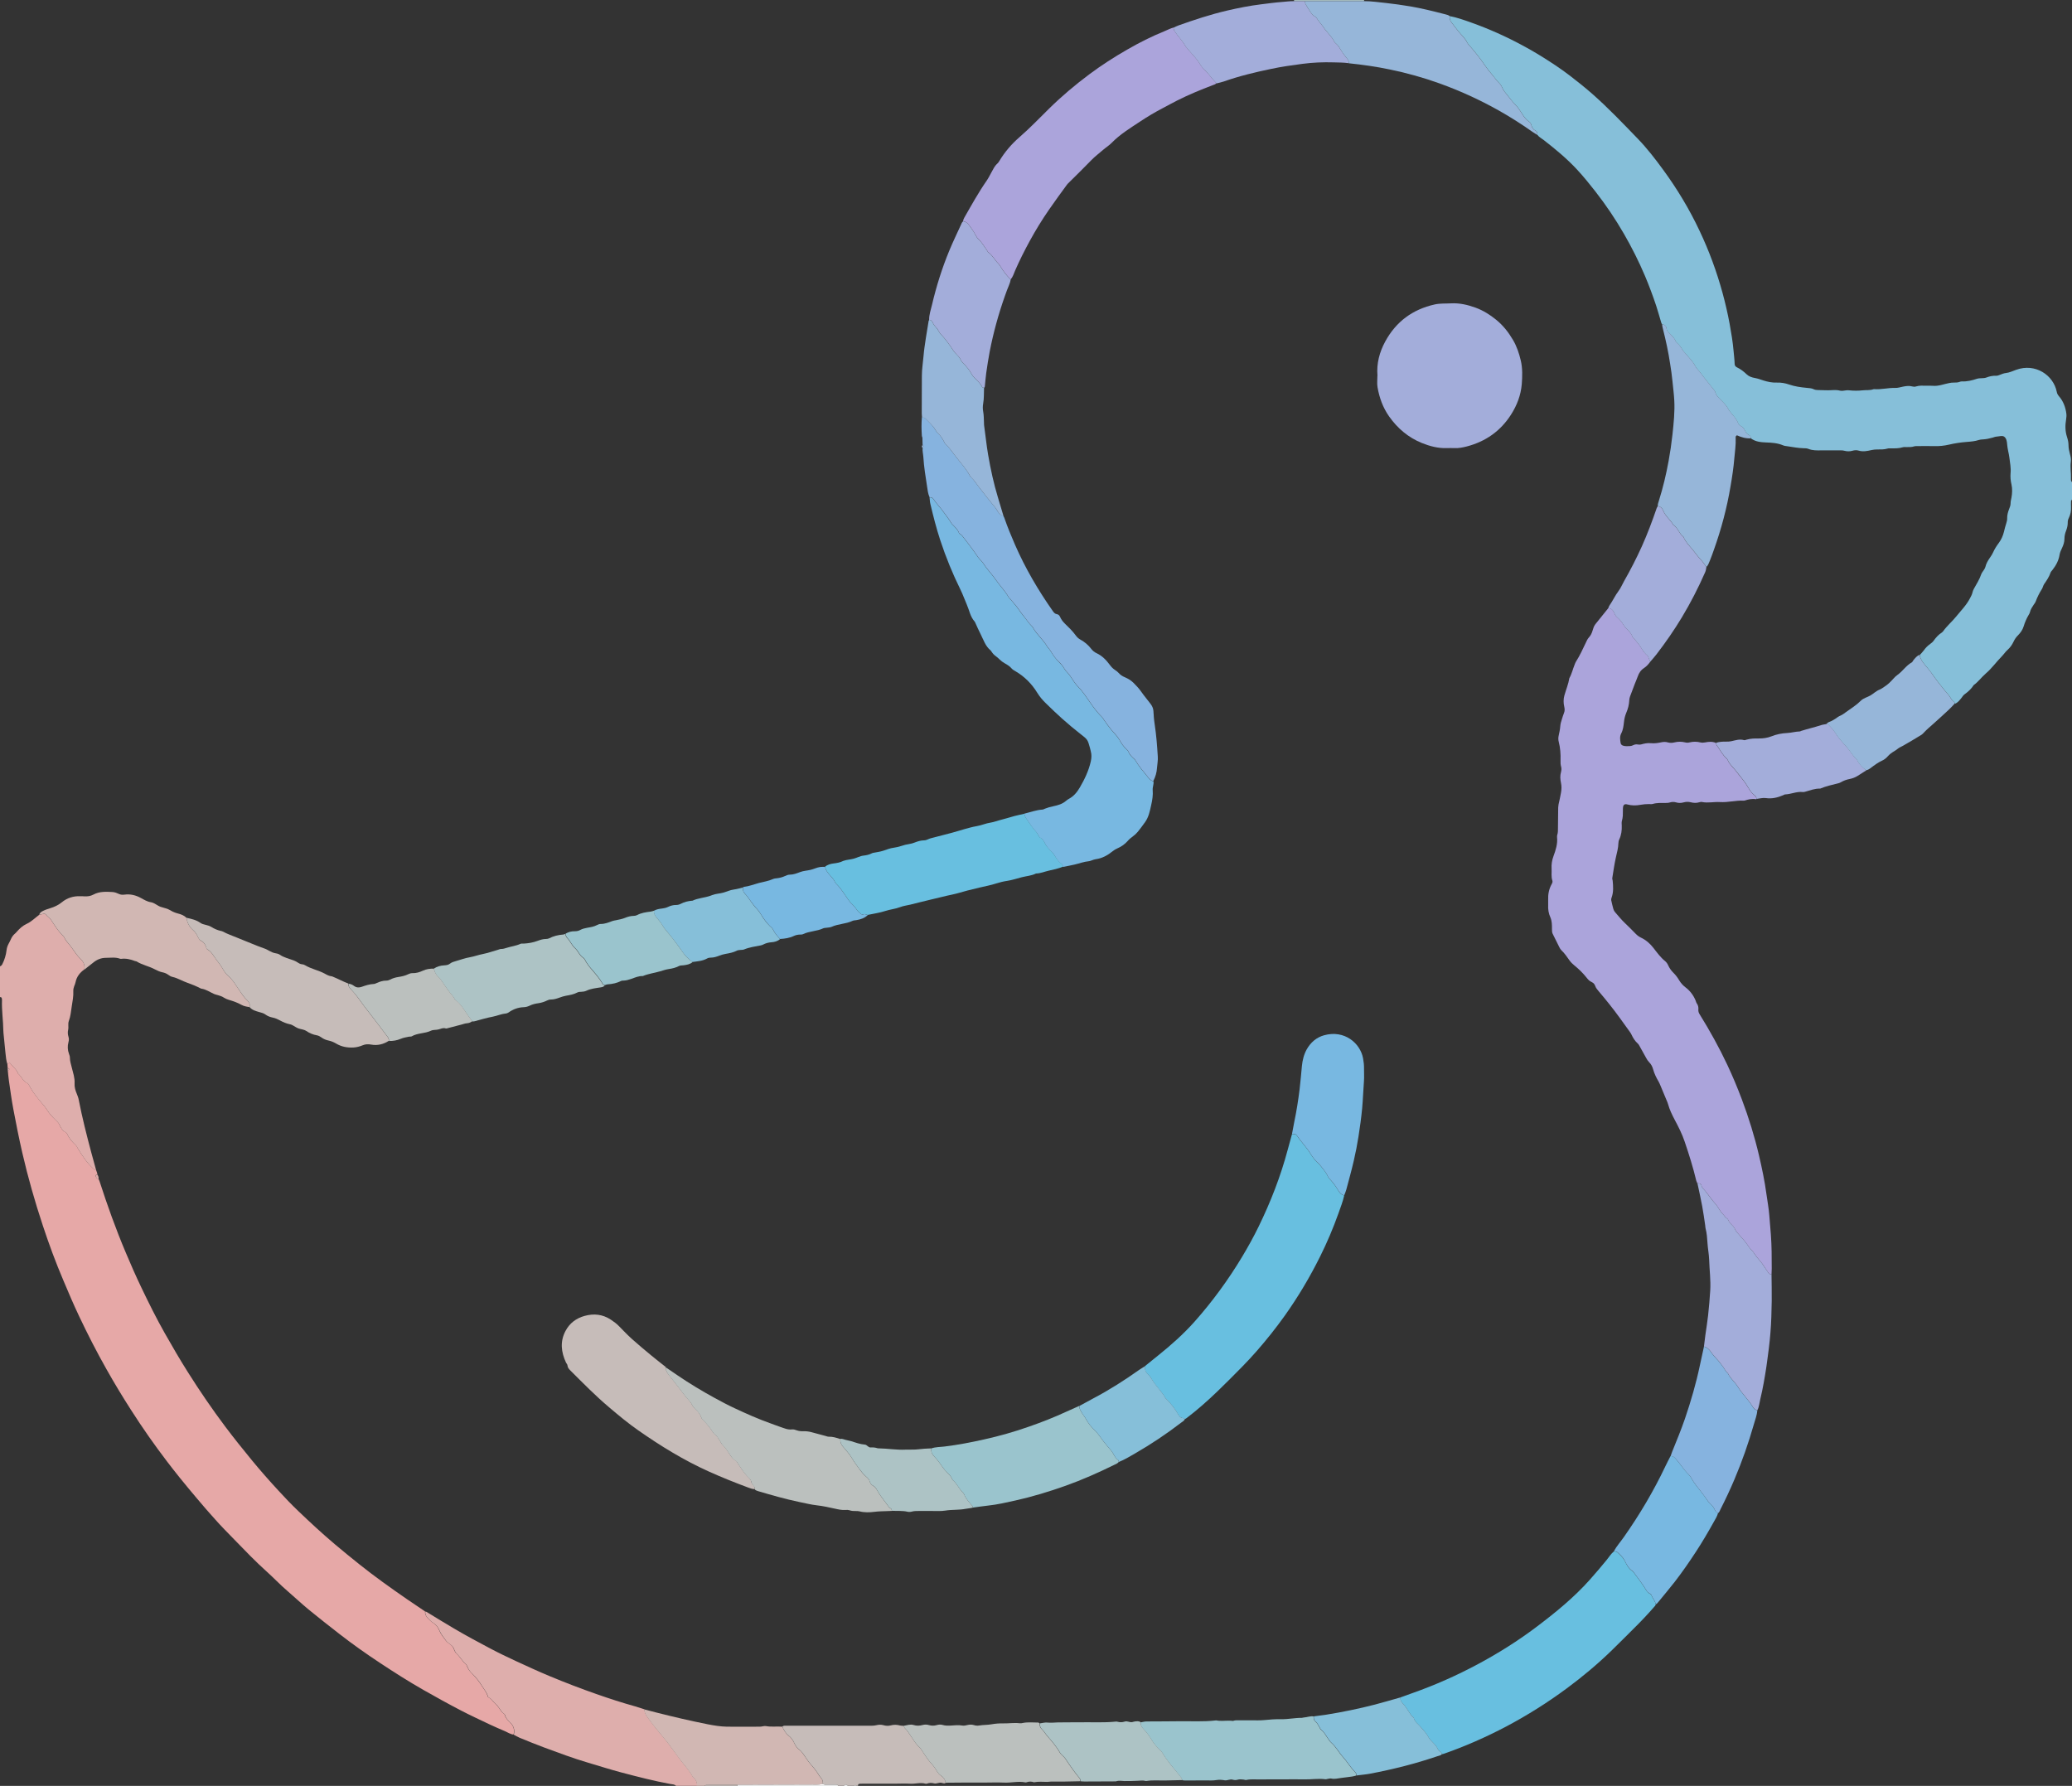 <?xml version="1.0" encoding="UTF-8"?>
<svg id="_图层_2_图像" data-name="图层 2 图像" xmlns="http://www.w3.org/2000/svg" viewBox="0 0 321.9 277.46">
  <rect x="0" y="0" width="321.9" height="277.46" fill="#333333" stroke="none"/>
  <defs>
    <style>
      .cls-1 {
        fill: #d1b7b3;
      }

      .cls-1, .cls-2, .cls-3, .cls-4, .cls-5, .cls-6, .cls-7, .cls-8, .cls-9, .cls-10, .cls-11, .cls-12, .cls-13, .cls-14, .cls-15, .cls-16 {
        stroke-width: 0px;
      }

      .cls-2 {
        fill: #adc3c5;
      }

      .cls-3 {
        fill: #deaeac;
      }

      .cls-4 {
        fill: #e6a8a7;
      }

      .cls-5 {
        fill: #a3adda;
      }

      .cls-6 {
        fill: #86b3df;
      }

      .cls-7 {
        fill: none;
      }

      .cls-8 {
        fill: #68bfe0;
      }

      .cls-9 {
        fill: #aba4db;
      }

      .cls-10 {
        fill: #9ac4cd;
      }

      .cls-11 {
        fill: #96b6d9;
      }

      .cls-12 {
        fill: #78b8e1;
      }

      .cls-13 {
        fill: #bbc0be;
      }

      .cls-14 {
        fill: #fff;
      }

      .cls-15 {
        fill: #86bfd9;
      }

      .cls-16 {
        fill: #c6bcb9;
      }
    </style>
  </defs>
  <path class="cls-15" d="M225.22,2.5c1.14.22,2.24.61,3.33,1,2.75.98,5.42,2.17,7.99,3.56.95.51,1.89,1.04,2.8,1.61,1.57.97,3.11,1.98,4.57,3.1,1.19.91,2.36,1.85,3.49,2.84,2.47,2.18,4.74,4.56,7.02,6.92,1.46,1.51,2.74,3.17,3.98,4.87,2.18,2.98,4.08,6.14,5.65,9.48,1.47,3.1,2.65,6.31,3.56,9.63.43,1.58.8,3.18,1.1,4.8.25,1.39.49,2.78.61,4.19.06.68.15,1.35.17,2.03,0,.25.12.42.35.54.57.27,1.06.65,1.51,1.08.35.34.82.5,1.3.58.45.08.87.24,1.3.38.67.21,1.37.36,2.08.33.66-.02,1.29.08,1.92.3.89.31,1.81.43,2.74.52.37.04.74.04,1.08.21.21.1.43.13.66.13.71,0,1.41.07,2.12.02.45-.03.91-.04,1.35.08.17.04.33.02.5,0,.28-.04.57-.09.84-.06.73.08,1.45.08,2.18,0,.53-.06,1.08.03,1.6-.16.05-.02.11-.02.17-.02,1.08.08,2.14-.22,3.21-.19.47.02.89-.14,1.34-.22.45-.08.89-.14,1.34-.01.2.05.39.07.59,0,.53-.17,1.07-.12,1.6-.11.34,0,.68-.02,1.02.01.87.08,1.67-.26,2.5-.42.25-.05.5-.09.76-.08.31,0,.62,0,.92-.12.1-.04.22-.07.33-.06.81.03,1.58-.16,2.33-.41.5-.16,1.02-.01,1.51-.21.48-.19.98-.28,1.5-.26.21,0,.38-.08.57-.15.29-.11.59-.24.89-.27.58-.06,1.08-.31,1.61-.5,3.02-1.1,5.81.85,6.32,3.4.05.26.15.47.32.67.7.79,1.05,1.74,1.18,2.77.03.28,0,.57-.04.84-.16.93-.16,1.85.14,2.76.13.4.23.83.23,1.25,0,.49.11.95.23,1.42.11.39.19.78.13,1.18-.12.85.05,1.69.02,2.53,0,.22-.04.46.17.63v2.72c-.1.06-.16.16-.16.28,0,.28-.02.57,0,.85.03.61-.08,1.19-.35,1.73-.12.23-.17.48-.16.74,0,.43-.11.85-.26,1.24-.16.41-.25.81-.25,1.24,0,.52-.17,1-.39,1.46-.16.33-.31.66-.37,1.03-.14.89-.56,1.66-1.11,2.36-.1.13-.24.26-.29.41-.22.66-.6,1.21-.99,1.77-.16.23-.2.53-.35.77-.4.62-.72,1.27-.98,1.97-.06.16-.17.29-.27.43-.25.38-.51.75-.61,1.2-.03.14-.1.26-.18.39-.35.58-.61,1.2-.81,1.85-.16.52-.48.96-.86,1.35-.29.28-.51.6-.68.96-.23.49-.53.94-.94,1.3-.34.3-.59.69-.9,1.01-.85.86-1.55,1.86-2.48,2.66-.66.56-1.17,1.3-1.89,1.81-.37.59-.87,1.04-1.43,1.44-.2.14-.33.38-.49.58-.29.35-.55.72-1.01.88-.04-.1-.05-.26-.12-.3-.31-.19-.47-.5-.64-.78-.21-.34-.5-.6-.73-.9-.53-.68-1.1-1.34-1.6-2.05-.37-.53-.74-1.05-1.16-1.55-.51-.59-1.06-1.18-1.21-1.99.21-.23.44-.45.62-.7.28-.4.61-.74,1.01-1.02.21-.15.41-.32.55-.52.35-.49.74-.93,1.25-1.25.09-.06.17-.15.24-.24.57-.81,1.34-1.44,1.96-2.21.76-.94,1.63-1.8,2.19-2.89.14-.28.3-.54.37-.85.05-.22.13-.44.24-.63.41-.74.87-1.45,1.14-2.26.08-.23.27-.43.4-.65.09-.14.19-.29.23-.45.13-.57.43-1.05.75-1.51.18-.26.35-.52.47-.8.23-.52.54-.99.88-1.45.37-.5.63-1.08.78-1.68.12-.47.22-.93.38-1.39.08-.24.14-.49.13-.75-.01-.49.12-.95.29-1.4.11-.29.24-.57.24-.9,0-.31.08-.61.14-.92.12-.67.15-1.37,0-2.03-.14-.59-.19-1.18-.14-1.77.08-.8-.09-1.58-.18-2.36-.08-.69-.3-1.37-.35-2.08-.03-.43-.1-.97-.47-1.22-.31-.21-.77-.03-1.16-.01-.22.01-.44.11-.66.17-.49.14-.99.24-1.5.27-.2.01-.4.02-.58.08-.63.21-1.27.26-1.92.31-.92.07-1.85.21-2.75.42-.76.18-1.5.25-2.27.23-.93-.03-1.87,0-2.8,0-.11,0-.23,0-.34.04-.39.13-.78.11-1.18.11-.2,0-.41-.02-.59.03-.61.19-1.23.17-1.85.17-.17,0-.35-.02-.51.03-.53.16-1.07.14-1.6.14-.28,0-.56.02-.84.08-.69.16-1.38.31-2.09.09-.3-.09-.62-.06-.93.03-.42.12-.84.11-1.26,0-.16-.05-.34-.06-.51-.06-1.02,0-2.04-.01-3.06,0-.68.01-1.36.03-2.01-.23-.25-.1-.5-.1-.75-.1-.85-.02-1.68-.19-2.52-.31-.22-.03-.46-.05-.66-.14-.85-.36-1.75-.42-2.66-.45-.81-.03-1.64-.11-2.34-.63,0-.22-.08-.39-.27-.49-.29-.15-.5-.36-.63-.66-.15-.35-.38-.62-.73-.8-.2-.1-.34-.28-.41-.52-.04-.13-.12-.25-.19-.37-.39-.65-.99-1.13-1.35-1.82-.29-.56-.81-1-1.26-1.47-.3-.31-.58-.6-.7-1.04-.04-.16-.16-.3-.26-.43-.68-.86-1.39-1.7-2.04-2.59-.27-.37-.63-.66-.83-1.07-.34-.67-.86-1.18-1.34-1.74-.22-.26-.46-.49-.64-.79-.22-.36-.46-.71-.79-.99-.11-.09-.22-.2-.27-.33-.19-.5-.57-.84-.93-1.2-.24-.24-.46-.47-.5-.85-.04-.33-.3-.53-.66-.55-.05-.1-.11-.19-.14-.3-.26-.87-.5-1.74-.78-2.6-.52-1.56-1.09-3.09-1.73-4.61-.96-2.27-2.07-4.47-3.3-6.6-1.32-2.28-2.79-4.46-4.41-6.54-.91-1.16-1.83-2.3-2.83-3.38-1.58-1.71-3.37-3.19-5.2-4.61-.33-.26-.72-.45-.98-.8.01-.27-.01-.52-.29-.66-.36-.18-.54-.47-.64-.85-.06-.22-.18-.43-.37-.56-.57-.37-.89-.92-1.24-1.47-.26-.4-.53-.81-.87-1.14-.47-.46-.84-.99-1.25-1.49-.3-.36-.62-.73-.81-1.19-.11-.26-.27-.51-.47-.7-.42-.39-.72-.87-1.09-1.3-.41-.46-.79-.96-1.14-1.47-.74-1.1-1.58-2.13-2.45-3.13-.09-.11-.2-.21-.26-.34-.32-.71-.93-1.21-1.4-1.8-.35-.44-.69-.9-1.04-1.34-.25-.31-.35-.64-.29-1.02Z"/>
  <path class="cls-3" d="M105.03,277.46c-.23-.26-.57-.24-.86-.29-2.56-.47-5.07-1.12-7.58-1.78-1.78-.47-3.52-1.03-5.28-1.55-2.28-.67-4.5-1.51-6.73-2.33-1.3-.48-2.58-1.01-3.86-1.53-.31-.13-.6-.31-.9-.47q.28-1.05-.5-1.84c-.36-.36-.74-.7-.87-1.23-.02-.07-.08-.15-.15-.19-.31-.18-.46-.49-.66-.76-.22-.29-.42-.62-.7-.84-.35-.28-.55-.73-.99-.9-.07-.03-.13-.12-.15-.2-.16-.59-.55-1.04-.86-1.54-.45-.73-.96-1.39-1.57-1.98-.29-.28-.53-.58-.69-.95-.09-.2-.18-.44-.34-.58-.55-.45-.86-1.11-1.38-1.57-.36-.32-.37-.83-.67-1.16-.3-.33-.75-.51-1.01-.89-.35-.51-.77-.98-1-1.56-.2-.52-.55-.92-1.02-1.21-.32-.19-.56-.48-.81-.74-.27-.27-.42-.6-.38-1,.08.02.17.03.24.08,1.42.88,2.84,1.74,4.28,2.59,1.83,1.08,3.7,2.08,5.57,3.07,1.32.7,2.68,1.35,4.04,1.98,1.75.81,3.49,1.61,5.27,2.35,2.38.99,4.78,1.91,7.21,2.76,1.97.69,3.96,1.34,5.98,1.9.49.14.97.31,1.45.46.03.73.51,1.25.9,1.78.67.93,1.43,1.81,2.16,2.69.91,1.11,1.71,2.3,2.58,3.44.63.83,1.35,1.58,1.85,2.51.05.1.15.17.23.25.35.34.5.74.46,1.22h-3.23Z"/>
  <path class="cls-3" d="M1.15,165.34c-.19-.57-.24-1.15-.3-1.74-.1-1.04-.21-2.08-.31-3.12-.01-.11-.02-.23-.02-.34-.02-1.58-.27-3.16-.21-4.75,0-.11-.01-.23-.04-.33-.04-.13-.16-.14-.27-.16v-4.77c.17-.05.28-.18.36-.33.35-.69.57-1.42.66-2.18.04-.35.14-.66.3-.96.13-.25.27-.5.38-.76.14-.32.33-.59.59-.82.11-.09.21-.19.3-.3.45-.52.94-.97,1.58-1.26.73-.34,1.28-.92,1.92-1.39.22-.05.44-.11.66-.14.14-.02.31-.01.39.11.21.34.61.52.81.84.58.91,1.15,1.81,1.94,2.56.02.02.04.04.05.07.21.51.59.89.93,1.31.56.71,1,1.5,1.67,2.13.45.42.68.97.56,1.61-.69.49-1.19,1.12-1.36,1.98-.04.22-.14.43-.22.64-.09.24-.14.49-.13.75.04.8-.12,1.57-.24,2.35-.12.78-.18,1.56-.46,2.3-.16.44,0,.89-.1,1.34-.08.36-.07.73.05,1.09.09.28.08.55,0,.83-.17.62-.14,1.23.08,1.83.07.19.14.38.14.57,0,.55.17,1.06.3,1.58.19.79.48,1.57.43,2.41-.04.58.12,1.12.34,1.64.13.31.25.63.31.96.53,2.74,1.22,5.45,1.94,8.15.25.92.5,1.85.76,2.77-.22,0-.35-.15-.5-.29-.94-.87-1.64-1.93-2.3-3.01-.12-.19-.2-.42-.35-.57-.54-.5-1.02-1.03-1.32-1.71-.05-.12-.16-.25-.28-.31-.52-.26-.75-.74-.98-1.23-.14-.29-.38-.49-.6-.7-.48-.48-.94-.97-1.3-1.55-.25-.4-.57-.77-.88-1.13-.6-.71-1.18-1.43-1.65-2.23-.17-.29-.3-.65-.59-.81-.63-.34-.87-1.03-1.38-1.47-.19-.62-.74-.99-1.11-1.48-.17-.23-.21-.22-.54.04Z"/>
  <path class="cls-1" d="M108.26,277.46c.04-.48-.11-.89-.46-1.22-.08-.08-.18-.15-.23-.25-.5-.92-1.22-1.68-1.85-2.51-.87-1.14-1.66-2.34-2.58-3.44-.73-.89-1.49-1.76-2.16-2.69-.38-.53-.87-1.05-.9-1.78.6.16,1.2.32,1.8.47,2.68.68,5.37,1.31,8.08,1.85.97.19,1.95.35,2.93.37,1.73.03,3.45,0,5.18,0,.31,0,.63-.14.92-.09.85.16,1.69.02,2.54.09.24.51.51,1.02.96,1.38.41.32.71.72.91,1.19.17.4.42.74.76,1,.37.28.61.64.86,1.02.32.49.67.97,1.06,1.41.32.36.61.74.88,1.13.19.28.34.59.58.83.27.28.31.58.29.93-.66.21-1.34.13-2.02.13-3.75.01-7.5.02-11.25.03-1.47,0-2.94,0-4.41,0-.25,0-.52-.07-.71.17h-1.19Z"/>
  <path class="cls-16" d="M127.84,277.14c.02-.35-.02-.65-.29-.93-.23-.24-.38-.55-.58-.83-.27-.39-.55-.77-.88-1.13-.39-.43-.74-.92-1.06-1.41-.25-.38-.49-.74-.86-1.02-.34-.26-.59-.6-.76-1-.2-.47-.5-.87-.91-1.19-.45-.35-.72-.86-.96-1.38.19-.18.42-.14.64-.14,3.65,0,7.3,0,10.94,0,.79,0,1.58,0,2.37,0,.22,0,.45-.03.67-.08.37-.09.72-.1,1.09,0,.36.11.74.13,1.09.04.51-.14,1-.13,1.5.01.19.05.39.03.59.05.01.14.05.28.16.38.38.35.63.79.92,1.21.43.63.8,1.3,1.4,1.8.1.09.18.22.25.34.51.78,1,1.56,1.64,2.25.32.35.58.76.83,1.17.14.22.28.4.51.55.42.27.71.64.78,1.16-.08.03-.15.08-.23.08-.14-.01-.27-.06-.41-.09-.4-.09-.78.19-1.16.09-.37-.1-.72-.1-1.08.03-.08.03-.17.04-.25.02-.81-.24-1.61.06-2.43,0-.81-.05-1.63,0-2.45,0-.82,0-1.64,0-2.45,0-.82,0-1.64,0-2.45,0-.17,0-.34,0-.51.02-.16.03-.22.15-.2.31h-.34c.01-.07-.01-.12-.09-.12s-.1.05-.09.12h-1.02c-.26-.25-.42-.25-.68,0h-.85c-.07-.15-.19-.18-.34-.18-.47,0-.94,0-1.42,0-.22,0-.45.04-.63-.14Z"/>
  <path class="cls-14" d="M127.84,277.14c.18.18.41.14.63.14.47,0,.94,0,1.42,0,.15,0,.27.04.34.18h-15.66c0-.05,0-.11.01-.16,3.75-.01,7.5-.02,11.25-.03.67,0,1.35.08,2.02-.13Z"/>
  <path class="cls-2" d="M211.93,0c0,.06-.02.12-.03.18-3.05,0-6.11,0-9.16,0-.56,0-1.13,0-1.69,0,0-.06,0-.11-.01-.17,3.63,0,7.26,0,10.89,0Z"/>
  <path class="cls-16" d="M114.58,277.3c-.01.05-.02.11-.01.16h-5.11c.19-.24.46-.17.71-.17,1.47,0,2.94,0,4.41,0Z"/>
  <path class="cls-14" d="M131.07,277.46c.26-.25.42-.25.68,0h-.68Z"/>
  <path class="cls-14" d="M132.78,277.46c-.01-.07.01-.12.09-.12s.1.05.09.12h-.17Z"/>
  <path class="cls-9" d="M149.63,34.38c0-.2.08-.38.18-.56,1.11-1.94,2.19-3.9,3.47-5.74.29-.42.51-.88.76-1.33.26-.47.48-.96.9-1.33.13-.11.22-.26.31-.4.84-1.4,1.89-2.63,3.11-3.69,1.63-1.41,3.11-2.97,4.65-4.48,1.94-1.91,4.02-3.66,6.2-5.29,1.89-1.41,3.86-2.68,5.9-3.85,1.87-1.08,3.79-2.05,5.79-2.86.47-.19.92-.44,1.42-.57,0,.2.05.38.16.55.53.83,1.26,1.51,1.72,2.39.01.02.04.04.06.06.7.9,1.57,1.67,2.16,2.66.16.26.34.52.56.73.74.7,1.3,1.55,2.01,2.26-.16.17-.39.23-.6.31-1.85.7-3.69,1.46-5.46,2.35-.76.38-1.5.8-2.25,1.19-1.23.64-2.43,1.35-3.58,2.12-1.53,1.01-3.1,1.97-4.4,3.3-.39.4-.88.7-1.31,1.07-.62.54-1.28,1.03-1.85,1.62-1.12,1.16-2.28,2.29-3.43,3.43-.12.12-.25.23-.35.37-.95,1.31-1.91,2.6-2.82,3.93-1.06,1.54-2.04,3.13-2.94,4.78-.83,1.52-1.61,3.06-2.3,4.65-.2.47-.34.96-.68,1.36-.61-.59-1.13-1.25-1.56-1.98-.1-.17-.21-.34-.35-.48-.56-.55-.91-1.3-1.57-1.76-.09-.06-.12-.19-.19-.28-.43-.59-.78-1.24-1.33-1.75-.2-.19-.35-.44-.48-.69-.29-.56-.66-1.04-1.02-1.55-.24-.33-.52-.5-.89-.56Z"/>
  <path class="cls-12" d="M159.14,126.41c.93-.22,1.83-.57,2.8-.63.13,0,.27-.09.4-.14.42-.17.85-.29,1.3-.38.72-.15,1.43-.35,2-.86.13-.11.27-.21.42-.29.75-.4,1.27-1.03,1.69-1.75.75-1.28,1.38-2.6,1.71-4.05.12-.54.15-1.06,0-1.59-.05-.16-.07-.33-.12-.5-.36-1.32-.38-1.33-1.46-2.17-.98-.76-1.93-1.57-2.87-2.4-.85-.75-1.66-1.55-2.47-2.33-.53-.51-1.01-1.06-1.4-1.7-.86-1.4-1.99-2.53-3.42-3.36-.19-.11-.4-.23-.55-.4-.3-.36-.69-.59-1.08-.81-.3-.17-.57-.37-.81-.61-.18-.18-.37-.35-.58-.5-.26-.19-.47-.4-.64-.67-.05-.07-.08-.15-.15-.21-.83-.67-1.12-1.68-1.58-2.57-.29-.55-.53-1.13-.79-1.69-.04-.08-.06-.17-.12-.23-.69-.76-.83-1.77-1.23-2.67-.33-.75-.6-1.53-.96-2.26-1.23-2.49-2.28-5.06-3.15-7.7-.61-1.85-1.09-3.75-1.54-5.65-.08-.33-.09-.67-.13-1.01.25-.02.47.05.6.26.41.65.96,1.18,1.41,1.8.48.66.99,1.3,1.41,2,.03.05.07.09.11.13.39.41.83.77,1.04,1.33.04.09.14.18.24.23.22.11.32.3.46.48.79.99,1.55,2.01,2.26,3.06.24.36.6.61.82.97.57.91,1.34,1.67,1.95,2.56.62.9,1.41,1.68,1.96,2.65.07.12.18.21.28.32.2.2.35.45.54.65.55.57.93,1.28,1.44,1.88.49.58.88,1.25,1.44,1.77.06.06.09.14.14.21.61,1.09,1.63,1.87,2.23,2.97.04.07.12.12.17.19.12.16.25.31.35.48.35.59.74,1.13,1.23,1.61.31.3.59.61.8.98.17.3.39.55.63.8.16.16.29.35.41.53.39.59.76,1.18,1.27,1.69.31.31.59.68.86,1.04.88,1.21,1.65,2.5,2.74,3.55.14.13.22.33.34.49.37.53.75,1.05,1.17,1.56.39.48.86.9,1.17,1.44.33.59.7,1.16,1.23,1.61.1.09.18.22.23.35.15.35.39.62.66.87.14.14.31.27.41.43.48.84,1.1,1.57,1.71,2.31.3.36.56.8,1.08.91.08.46-.16.89-.12,1.35.07.8-.06,1.58-.24,2.36-.2.91-.38,1.84-.94,2.62-.36.5-.73,1.01-1.12,1.49-.23.28-.51.54-.8.75-.28.2-.54.41-.76.67-.46.52-1,.91-1.64,1.18-.26.11-.5.26-.72.44-.78.63-1.63,1.11-2.65,1.24-.19.02-.38.11-.57.17-.16.05-.32.13-.48.14-.76.07-1.48.35-2.22.52-.61.14-1.21.26-1.82.37,0-.21-.09-.4-.25-.52-.5-.35-.8-.86-1.1-1.37-.15-.25-.36-.44-.56-.64-.32-.32-.62-.64-.83-1.06-.18-.37-.39-.75-.8-.96-.11-.06-.17-.22-.25-.33-.11-.17-.18-.36-.31-.5-.58-.62-1.04-1.33-1.51-2.03-.18-.26-.34-.52-.37-.84Z"/>
  <path class="cls-6" d="M179.21,121.37c-.52-.11-.78-.54-1.08-.91-.61-.74-1.23-1.47-1.71-2.31-.1-.17-.26-.3-.41-.43-.27-.26-.51-.53-.66-.87-.05-.13-.13-.26-.23-.35-.53-.45-.89-1.02-1.23-1.61-.31-.55-.78-.97-1.17-1.44-.41-.5-.79-1.03-1.17-1.56-.11-.16-.2-.35-.34-.49-1.09-1.05-1.86-2.34-2.74-3.55-.27-.36-.55-.73-.86-1.04-.51-.51-.88-1.1-1.27-1.69-.12-.19-.26-.37-.41-.53-.24-.25-.46-.5-.63-.8-.21-.37-.49-.69-.8-.98-.49-.47-.89-1.02-1.23-1.61-.1-.17-.23-.32-.35-.48-.05-.07-.13-.11-.17-.19-.6-1.1-1.62-1.89-2.23-2.97-.04-.07-.08-.16-.14-.21-.57-.52-.96-1.19-1.44-1.77-.51-.61-.89-1.31-1.44-1.88-.19-.2-.35-.44-.54-.65-.1-.1-.22-.19-.28-.32-.55-.96-1.34-1.74-1.96-2.65-.61-.89-1.38-1.65-1.95-2.56-.23-.36-.58-.61-.82-.97-.71-1.05-1.48-2.06-2.26-3.06-.14-.18-.24-.37-.46-.48-.1-.05-.2-.14-.24-.23-.21-.56-.65-.92-1.04-1.33-.04-.04-.08-.08-.11-.13-.42-.7-.92-1.34-1.41-2-.45-.61-1-1.15-1.41-1.8-.13-.2-.35-.28-.6-.26-.26-.55-.31-1.14-.4-1.72-.23-1.5-.48-3.01-.57-4.53-.03-.48-.17-.94-.11-1.43.18-.25.18-.26-.01-.49,0-.39-.02-.78-.03-1.17-.03-.06-.06-.12-.08-.19-.07-.97-.08-1.93,0-2.9.21-.02.39.03.54.18.53.54,1.12,1.04,1.51,1.71.13.22.27.43.46.6.38.35.64.78.89,1.22.08.15.15.32.26.43.6.56,1.05,1.24,1.55,1.89.77,1,1.65,1.92,2.24,3.05.05.1.13.19.21.26.44.4.75.91,1.11,1.38.71.91,1.41,1.82,2.14,2.71.27.33.55.63.76,1.01.21.39.49.76.98.86.05.1.11.2.15.3.49,1.42,1.06,2.8,1.66,4.18,1.59,3.65,3.59,7.06,5.87,10.31.17.24.34.46.65.5.26.04.39.21.49.42.17.39.42.73.73,1.03.61.59,1.22,1.18,1.72,1.87.18.25.41.47.69.62.68.37,1.25.86,1.72,1.47.21.27.47.49.79.64.87.4,1.52,1.07,2.08,1.83.22.3.47.57.78.77.24.15.46.33.65.54.25.28.57.47.91.61.49.21.93.47,1.33.86.45.44.87.9,1.22,1.4.45.65.97,1.25,1.44,1.88.25.33.41.68.44,1.08.04.71.09,1.41.2,2.11.13.83.22,1.68.3,2.52.08.81.12,1.63.18,2.45.05.6-.08,1.18-.12,1.77-.04.72-.24,1.39-.56,2.02Z"/>
  <path class="cls-8" d="M159.14,126.41c.03.32.19.58.37.84.48.7.94,1.41,1.51,2.03.13.14.2.34.31.5.08.12.14.28.25.33.41.21.62.59.8.96.21.42.51.74.83,1.06.2.2.4.39.56.64.3.5.61,1.01,1.1,1.37.17.12.25.3.25.52-.71.29-1.45.45-2.19.61-.66.15-1.29.43-1.98.44-.69.35-1.47.39-2.21.58-.76.2-1.52.45-2.3.57-.56.08-1.11.22-1.65.39-.83.27-1.69.43-2.54.63-.66.16-1.32.31-1.97.48-.77.2-1.52.45-2.29.61-1.19.24-2.36.57-3.54.83-1.02.23-2.02.51-3.04.75-.52.12-1.07.19-1.56.38-.75.29-1.54.35-2.3.6-.88.29-1.81.41-2.72.61-.23.02-.42-.21-.65-.1-.22.1-.38.02-.53-.14-.18-.18-.4-.34-.53-.55-.29-.47-.69-.82-1.05-1.21-.13-.14-.24-.31-.35-.47-.57-.8-1.07-1.66-1.79-2.35-.1-.1-.18-.22-.24-.35-.15-.34-.41-.6-.65-.88-.37-.42-.75-.84-.86-1.43.38-.33.85-.45,1.32-.51.51-.06,1.01-.15,1.47-.38.03-.01.05-.02.08-.03.51-.18,1.06-.19,1.57-.33.51-.13.98-.42,1.53-.48.45-.05.89-.14,1.3-.36.05-.03.1-.05.16-.06.55-.11,1.12-.17,1.65-.35.53-.19,1.06-.39,1.62-.46.39-.05.77-.15,1.15-.27.4-.14.82-.24,1.23-.3.28-.04.55-.12.81-.22.48-.19.96-.34,1.48-.35.2,0,.39-.06.57-.14.15-.07.31-.14.47-.18,1.09-.29,2.18-.56,3.27-.85.68-.18,1.35-.4,2.03-.59.6-.16,1.2-.34,1.81-.44.76-.12,1.45-.45,2.21-.56.46-.07.92-.25,1.38-.37.77-.19,1.52-.43,2.28-.64.52-.14,1.04-.24,1.57-.36Z"/>
  <path class="cls-1" d="M13.1,150.61c.11-.64-.11-1.19-.56-1.61-.67-.63-1.11-1.43-1.67-2.13-.33-.42-.71-.8-.93-1.31-.01-.03-.03-.05-.05-.07-.79-.75-1.36-1.65-1.94-2.56-.21-.32-.6-.5-.81-.84-.08-.12-.25-.13-.39-.11-.22.04-.44.09-.66.14.07-.27.26-.42.5-.55.38-.2.78-.34,1.19-.46.65-.2,1.26-.47,1.8-.91.83-.69,1.82-1.01,2.92-.96.2,0,.4,0,.6.02.49.03.98-.04,1.4-.27.95-.51,1.97-.46,2.99-.4.34.02.66.15.97.29.29.14.56.15.89.11.89-.12,1.75.09,2.53.52.5.27.97.57,1.55.66.57.09,1,.54,1.53.72.51.17,1.05.26,1.51.54.36.23.75.38,1.16.49.49.13.98.29,1.34.69.12.74.44,1.4,1.01,1.89.31.27.53.57.7.93.15.31.29.62.62.78.39.19.57.52.71.91.05.13.09.31.18.37.65.35.97.99,1.37,1.55.32.46.71.87.98,1.37.25.47.56.92.97,1.27.68.58,1.11,1.35,1.6,2.07.41.61.8,1.23,1.35,1.73.3.28.4.6.36.99-.45-.06-.91-.13-1.3-.35-.62-.35-1.28-.58-1.96-.78-.27-.08-.54-.19-.77-.34-.29-.2-.61-.29-.93-.39-.19-.06-.39-.09-.57-.17-.67-.29-1.27-.74-2.02-.84-.03,0-.05-.02-.08-.03-.68-.35-1.38-.64-2.1-.89-.77-.26-1.47-.72-2.28-.9-.24-.05-.48-.19-.68-.34-.26-.19-.55-.31-.85-.37-.46-.09-.86-.28-1.26-.49-.9-.48-1.93-.66-2.8-1.21-.07-.04-.17-.03-.25-.06-.69-.27-1.4-.44-2.15-.34-.05,0-.12,0-.17-.02-.72-.27-1.46-.14-2.19-.14-.74,0-1.38.26-1.95.72-.46.37-.93.73-1.39,1.1Z"/>
  <path class="cls-16" d="M38.81,156.45c.04-.39-.06-.71-.36-.99-.54-.5-.93-1.12-1.35-1.73-.49-.72-.93-1.49-1.6-2.07-.41-.35-.72-.8-.97-1.27-.27-.5-.66-.91-.98-1.37-.4-.57-.71-1.2-1.37-1.55-.1-.05-.14-.24-.18-.37-.13-.39-.32-.72-.71-.91-.33-.16-.48-.47-.62-.78-.17-.36-.39-.66-.7-.93-.57-.49-.88-1.15-1.01-1.89.78.16,1.55.34,2.21.81.21.15.46.21.71.27.33.08.67.17.95.34.46.29.94.5,1.47.62.11.02.23.05.32.1.72.39,1.49.65,2.24.96.7.29,1.41.56,2.12.86.7.29,1.4.57,2.12.82.27.09.51.24.76.37.3.16.6.31.94.36.22.03.46.09.64.21.66.46,1.44.62,2.18.9.21.08.41.19.6.31.22.14.42.27.69.29.17.01.34.06.48.15.97.59,2.11.78,3.1,1.33.32.18.65.35,1.02.39.08,0,.16.04.24.08.8.32,1.56.75,2.38,1.05-.05.3.06.53.27.76.42.45.84.91,1.19,1.41.63.89,1.3,1.76,1.97,2.62.9,1.14,1.76,2.32,2.65,3.48.15.2.2.4.19.63-.84.54-1.76.76-2.74.58-.47-.09-.89-.07-1.32.11-.44.18-.9.31-1.39.34-.99.06-1.91-.11-2.77-.63-.34-.2-.7-.35-1.1-.44-.41-.08-.81-.24-1.16-.5-.21-.15-.43-.27-.69-.32-.59-.1-1.14-.33-1.64-.67-.39-.26-.86-.26-1.28-.42-.45-.18-.8-.54-1.29-.63-.53-.11-1.02-.32-1.5-.58-.37-.2-.75-.38-1.18-.46-.38-.08-.76-.22-1.09-.46-.28-.21-.6-.29-.93-.38-.57-.16-1.15-.31-1.56-.8Z"/>
  <path class="cls-5" d="M188.99,12.95c-.71-.71-1.27-1.57-2.01-2.26-.22-.21-.41-.47-.56-.73-.59-.99-1.46-1.76-2.16-2.66-.02-.02-.04-.04-.06-.06-.46-.88-1.19-1.56-1.72-2.39-.11-.18-.16-.35-.16-.55.26-.12.5-.26.77-.35,2.47-.88,4.96-1.7,7.52-2.3,1.76-.41,3.52-.76,5.32-.98,1.06-.13,2.12-.28,3.19-.36.65-.05,1.29-.14,1.94-.13.56,0,1.13,0,1.69,0,.02.14,0,.3.06.41.18.35.39.68.61,1.01.24.38.48.77.9.98.1.05.19.13.24.23.29.52.73.93,1.05,1.42.52.8,1.29,1.41,1.71,2.29.05.1.14.17.23.24.33.28.55.64.76,1,.22.37.46.7.72,1.03.24.29.55.58.52,1.03-.79-.11-1.58-.11-2.37-.13-1.62-.05-3.23.02-4.83.23-1.62.21-3.24.44-4.85.78-2.49.52-4.97,1.11-7.37,1.96-.37.13-.76.2-1.14.3Z"/>
  <path class="cls-2" d="M67.41,150.48c.48-.32,1.02-.47,1.59-.5.32-.02.63-.05.88-.25.3-.24.65-.33,1-.43.71-.2,1.4-.46,2.12-.58.67-.12,1.3-.36,1.97-.49.8-.16,1.58-.43,2.37-.66.19-.06.37-.15.57-.14.29,0,.56-.1.83-.18.7-.22,1.44-.3,2.11-.61.14-.07.33-.04.5-.04.74-.04,1.46-.16,2.15-.42.43-.16.85-.3,1.32-.3.17,0,.35-.03.49-.1.69-.36,1.43-.53,2.2-.59.11,0,.22-.07.32-.1.02.26.13.5.31.68.45.47.68,1.1,1.17,1.54.5.44.7,1.14,1.3,1.52.22.14.31.46.47.69.19.28.37.56.59.82.69.81,1.41,1.6,1.95,2.53.08.14.21.18.35.2-.15.24-.39.29-.65.33-.75.12-1.51.19-2.21.52-.25.12-.54.16-.82.17-.19,0-.41.01-.58.1-.56.29-1.17.41-1.78.51-.34.06-.66.17-.97.28-.45.16-.91.32-1.4.31-.2,0-.39.06-.57.15-.41.2-.83.34-1.28.41-.5.07-.99.17-1.46.41-.27.13-.58.21-.9.22-.86.03-1.64.32-2.34.82-.13.09-.31.16-.47.17-.68.06-1.3.35-1.97.48-.97.18-1.91.47-2.86.72-.11.03-.22.02-.34.03-.28-.39-.56-.77-.83-1.16-.53-.75-.97-1.58-1.76-2.13-.11-.07-.16-.23-.24-.34-.09-.14-.17-.3-.28-.42-.51-.56-.94-1.19-1.36-1.82-.25-.37-.49-.75-.83-1.06-.36-.33-.55-.77-.66-1.25Z"/>
  <path class="cls-5" d="M149.63,34.38c.38.06.66.23.89.56.36.51.74.99,1.02,1.55.13.25.28.51.48.69.55.51.9,1.16,1.33,1.75.07.09.1.22.19.28.66.46,1.01,1.21,1.57,1.76.14.14.25.31.35.48.43.73.95,1.39,1.56,1.98-.05.31-.15.6-.27.89-.23.55-.44,1.1-.63,1.66-1,2.82-1.79,5.7-2.36,8.63-.21,1.1-.38,2.22-.54,3.33-.1.7-.14,1.4-.22,2.1,0,.08-.07.15-.11.22-.1-.04-.26-.05-.3-.13-.3-.63-.84-1.06-1.3-1.55-.12-.12-.22-.26-.3-.4-.35-.65-.81-1.22-1.33-1.74-.14-.14-.29-.29-.36-.46-.17-.41-.47-.7-.76-1-.16-.16-.31-.33-.43-.52-.6-.92-1.24-1.81-2-2.6-.11-.12-.19-.28-.28-.42-.11-.17-.19-.36-.32-.49-.26-.26-.48-.55-.63-.89-.1-.23-.27-.35-.53-.36-.02-.81.26-1.56.44-2.33.68-2.9,1.57-5.73,2.71-8.48.55-1.33,1.18-2.63,1.78-3.94.09-.2.16-.43.35-.57Z"/>
  <path class="cls-11" d="M144.34,49.7c.25,0,.43.13.53.36.15.34.37.63.63.89.13.14.21.33.32.49.09.14.16.3.28.42.76.79,1.4,1.68,2,2.6.12.19.27.36.43.52.3.3.59.6.76,1,.07.17.22.32.36.46.52.52.98,1.09,1.33,1.74.08.15.19.28.3.4.46.49,1,.92,1.3,1.55.03.07.2.09.3.13-.04.82.01,1.64-.14,2.46-.07.38-.07.8,0,1.19.11.59.1,1.18.13,1.78,0,.14,0,.28.02.42.22,1.51.36,3.03.62,4.53.39,2.26.87,4.5,1.54,6.69.29.95.57,1.9.85,2.84-.49-.1-.77-.47-.98-.86-.21-.38-.49-.68-.76-1.01-.73-.89-1.43-1.8-2.14-2.71-.36-.47-.67-.98-1.11-1.38-.08-.07-.16-.16-.21-.26-.6-1.13-1.47-2.05-2.24-3.05-.5-.65-.95-1.33-1.55-1.89-.12-.11-.18-.28-.26-.43-.25-.44-.51-.88-.89-1.22-.19-.17-.33-.38-.46-.6-.39-.67-.98-1.16-1.51-1.71-.15-.15-.33-.2-.54-.18-.02-.22-.05-.45-.05-.67,0-1.95.01-3.91.02-5.86,0-.99.17-1.97.25-2.95.08-.99.23-1.96.38-2.94.13-.86.27-1.73.42-2.59,0-.05.06-.09.09-.14Z"/>
  <path class="cls-15" d="M101.63,141.48c.38-.22.8-.28,1.22-.33.31-.04.61-.1.89-.23.41-.2.85-.33,1.31-.32.26,0,.5-.07.73-.19.53-.28,1.11-.42,1.71-.47.03,0,.06,0,.08,0,.88-.42,1.86-.45,2.76-.76.11-.04.21-.08.32-.12.56-.22,1.17-.22,1.73-.38.54-.15,1.05-.41,1.62-.48.47-.06.94-.2,1.4-.31-.01.35.04.65.3.93.35.36.63.79.92,1.19.28.38.55.77.89,1.12.31.32.57.7.8,1.08.36.61.78,1.17,1.28,1.66.18.18.41.34.51.56.26.57.68,1.02,1.09,1.47-.38.33-.85.46-1.32.49-.46.03-.89.14-1.29.35-.12.06-.26.12-.4.14-.88.17-1.77.29-2.61.64-.17.07-.39.04-.59.07-.17.02-.35.03-.49.1-.56.29-1.17.41-1.78.51-.34.06-.65.16-.97.28-.42.16-.85.3-1.31.3-.2,0-.39.03-.57.13-.71.4-1.5.44-2.28.55-.59-.44-1.13-.94-1.54-1.55-.49-.75-1.06-1.44-1.59-2.17-.51-.7-1.16-1.3-1.59-2.06-.19-.34-.45-.64-.71-.94-.31-.35-.63-.73-.54-1.27Z"/>
  <path class="cls-10" d="M101.63,141.48c-.09.54.24.92.54,1.27.26.3.52.6.71.94.43.77,1.08,1.36,1.59,2.06.52.73,1.09,1.42,1.59,2.17.4.61.95,1.11,1.54,1.55-.4.35-.9.43-1.41.5-.25.03-.51,0-.74.13-.48.25-1,.37-1.53.45-.47.07-.92.22-1.38.36-.88.26-1.82.37-2.67.73-.64-.02-1.21.23-1.79.44-.4.14-.81.26-1.23.27-.11,0-.24,0-.33.04-.66.34-1.37.49-2.11.54-.14,0-.27.07-.41.11-.14-.02-.27-.06-.35-.2-.54-.93-1.25-1.72-1.95-2.53-.22-.25-.4-.54-.59-.82-.16-.23-.25-.55-.47-.69-.6-.38-.8-1.08-1.3-1.52-.49-.43-.72-1.07-1.17-1.54-.17-.18-.28-.42-.31-.68.45-.27.93-.39,1.45-.38.29,0,.56-.05.81-.19.35-.19.73-.28,1.12-.35.52-.09,1.05-.17,1.53-.43.17-.09.38-.17.56-.16.64,0,1.21-.23,1.79-.45.18-.07.38-.09.57-.13.47-.1.94-.18,1.39-.36.45-.19.9-.31,1.39-.32.16,0,.34-.04.49-.11.66-.36,1.38-.46,2.11-.55.19-.02.38-.1.57-.15Z"/>
  <path class="cls-12" d="M121.2,145.89c-.42-.45-.83-.9-1.09-1.47-.1-.22-.33-.38-.51-.56-.5-.5-.91-1.06-1.28-1.66-.23-.38-.49-.76-.8-1.08-.33-.35-.6-.74-.89-1.12-.3-.41-.58-.83-.92-1.19-.27-.28-.32-.58-.3-.93.05-.03.09-.09.14-.09.82-.09,1.58-.4,2.36-.61.73-.19,1.48-.29,2.18-.61.2-.09.44-.1.66-.13.42-.05.82-.16,1.21-.34.23-.11.48-.21.73-.21.58,0,1.1-.21,1.63-.41.5-.19,1.05-.21,1.57-.33.52-.11,1-.38,1.53-.45.25-.04.51-.02.76-.03.1.59.49,1.01.86,1.43.24.28.5.54.65.88.06.13.14.25.24.35.72.7,1.22,1.55,1.79,2.35.11.16.22.33.35.47.37.39.77.75,1.05,1.21.13.21.35.37.53.55.15.15.31.24.53.14.23-.11.43.12.65.1-.5.5-1.14.7-1.82.81-.19.03-.4.03-.57.11-1.03.49-2.2.45-3.23.92-.27.12-.61.11-.91.16-.14.02-.29.02-.41.08-1,.47-2.15.42-3.15.91-.14.07-.33.05-.5.06-.31.01-.62.08-.9.21-.67.32-1.4.43-2.13.47Z"/>
  <path class="cls-13" d="M67.41,150.48c.11.48.3.91.66,1.25.34.31.58.69.83,1.06.42.63.84,1.26,1.36,1.82.11.12.19.28.28.42.08.12.13.27.24.34.79.54,1.23,1.37,1.76,2.13.28.39.56.77.83,1.16-.25.2-.55.3-.85.32-.29.02-.55.13-.82.2-.68.18-1.36.35-2.04.53-.14.03-.29.11-.41.07-.42-.14-.78.06-1.15.16-.38.1-.79.02-1.16.2-.94.45-2.06.33-2.98.87-.11.06-.28.02-.42.05-.44.09-.88.16-1.3.34-.57.24-1.18.35-1.81.33,0-.23-.04-.43-.19-.63-.89-1.15-1.75-2.33-2.65-3.48-.68-.86-1.34-1.73-1.97-2.62-.36-.5-.78-.96-1.19-1.41-.21-.23-.32-.46-.27-.76.32.03.6.16.85.35.38.28.78.28,1.2.13.61-.22,1.23-.41,1.88-.44.13,0,.27-.08.4-.13.49-.22.99-.4,1.54-.39.2,0,.39-.06.57-.15.4-.22.83-.34,1.28-.41.52-.08,1.05-.19,1.53-.43.2-.1.43-.17.65-.17.58.02,1.12-.14,1.63-.38.55-.26,1.13-.33,1.73-.32Z"/>
  <path class="cls-11" d="M143.34,69.12c.19.23.19.25.01.49-.18-.16-.17-.32-.01-.49Z"/>
  <path class="cls-11" d="M143.23,67.76c.03.06.06.12.08.19-.07-.04-.12-.1-.08-.19Z"/>
  <path class="cls-9" d="M272.89,124.13s-.05.05-.07.04c-.63-.11-1.23.03-1.82.21-.03,0-.06.01-.08.01-1.25-.06-2.46.3-3.72.22-.92-.06-1.85.18-2.78-.01-.13-.03-.29,0-.42.04-.45.14-.89.12-1.34,0-.36-.09-.74-.08-1.1.02-.39.11-.78.12-1.17,0-.31-.09-.62-.09-.92,0-.25.08-.5.09-.76.09-.65,0-1.3-.04-1.94.15-.18.05-.39.03-.59.02-.45,0-.89.04-1.35.12-.66.13-1.35.12-2.02-.06-.4-.11-.6.03-.66.42-.03.17-.02.34-.02.51,0,.54.01,1.07-.15,1.6-.07.23-.04.51-.03.76.03.75-.07,1.47-.39,2.15-.09.18-.12.37-.13.57-.02.77-.23,1.5-.4,2.25-.23,1.04-.38,2.11-.55,3.17-.02.13.04.27.06.41.08.88.15,1.75-.16,2.61-.05.13-.09.28-.07.41.1.47.21.94.34,1.4.05.18.16.37.29.51.49.55.94,1.13,1.48,1.64.58.54,1.13,1.11,1.69,1.68.24.25.51.45.82.6.78.37,1.4.91,1.94,1.6.55.71,1.08,1.45,1.79,2.03.22.18.39.41.5.67.2.44.47.83.82,1.17.34.33.63.72.88,1.14.26.44.59.81,1.01,1.13.69.52,1.2,1.2,1.54,2,.07.16.1.34.19.47.21.29.29.61.25.96-.03.3.07.54.23.79,1.57,2.53,3.01,5.13,4.28,7.83.82,1.74,1.56,3.52,2.24,5.32,1.08,2.86,1.98,5.78,2.68,8.76.46,1.98.88,3.97,1.15,5.99.15,1.12.37,2.23.45,3.36.08.99.17,1.97.24,2.96.13,1.75.13,3.51.13,5.26,0,.28-.02.57-.03.85-.17,0-.34,0-.45-.16-.12-.19-.25-.38-.38-.56-.3-.44-.57-.91-.93-1.31-.32-.36-.61-.74-.89-1.13-.1-.14-.18-.3-.3-.41-.36-.33-.62-.73-.89-1.13-.11-.16-.23-.32-.36-.47-.4-.47-.82-.93-1.22-1.4-.07-.08-.13-.18-.18-.29-.15-.34-.38-.63-.65-.88-.17-.15-.31-.33-.4-.54-.07-.15-.14-.31-.3-.4-.25-.15-.37-.42-.57-.61-.5-.48-.74-1.13-1.2-1.63-.68-.75-1.19-1.64-1.9-2.37-.12-.13-.21-.26-.25-.44-.08-.35-.35-.4-.66-.39-.05-.13-.12-.26-.16-.39-.49-2.07-1.13-4.09-1.81-6.1-.4-1.19-.97-2.3-1.55-3.39-.41-.78-.79-1.56-1.02-2.4-.06-.22-.15-.43-.24-.63-.33-.78-.65-1.56-.98-2.35-.08-.18-.15-.36-.25-.53-.36-.61-.67-1.24-.86-1.93-.11-.41-.31-.79-.62-1.1-.18-.18-.32-.39-.44-.62-.36-.67-.73-1.34-1.11-2-.05-.1-.12-.19-.21-.27-.43-.39-.73-.86-.97-1.38-.13-.28-.33-.53-.51-.78-.44-.62-.89-1.24-1.34-1.86-1.03-1.42-2.13-2.79-3.27-4.13-.2-.24-.41-.47-.51-.77-.1-.28-.26-.5-.54-.62-.36-.15-.6-.43-.83-.72-.55-.69-1.17-1.3-1.86-1.86-.28-.23-.56-.49-.77-.79-.39-.55-.77-1.12-1.27-1.59-.12-.11-.21-.27-.29-.42-.36-.71-.71-1.42-1.06-2.13-.11-.23-.11-.47-.11-.73,0-.61.01-1.24-.25-1.83-.27-.6-.38-1.24-.34-1.91.01-.25.01-.51,0-.77-.04-.87.11-1.69.53-2.46.1-.17.19-.36.12-.57-.21-.61-.08-1.24-.12-1.86-.04-.66.06-1.3.29-1.92.35-.96.67-1.92.56-2.97-.01-.11,0-.23.03-.34.12-.36.11-.73.11-1.09,0-.91.02-1.81.03-2.72,0-.31,0-.62.06-.93.14-.6.27-1.21.38-1.82.09-.5.11-1.02,0-1.52-.12-.56-.16-1.12,0-1.68.07-.28.1-.57.02-.84-.1-.34-.1-.67-.09-1.01.03-.97-.04-1.92-.28-2.86-.09-.34-.08-.67,0-1.01.09-.44.2-.89.23-1.33.03-.43.14-.84.28-1.24.1-.29.18-.6.3-.88.14-.33.13-.65.05-.99-.14-.59-.14-1.18.02-1.76.25-.89.62-1.75.77-2.68.38-.67.54-1.43.83-2.13.06-.16.12-.32.21-.46.59-.91,1.02-1.89,1.49-2.86.15-.3.27-.63.51-.88.28-.3.44-.65.56-1.04.1-.35.21-.71.44-1.01.67-.84,1.34-1.67,2.02-2.51.44.04.71.28.88.68.11.26.23.52.45.71.41.35.76.76,1.03,1.22.4.68,1.16,1.08,1.4,1.87.02.07.11.13.17.19.24.24.42.53.64.77.54.61.83,1.41,1.49,1.92.12.09.17.29.23.44.08.18.14.37.21.55-.27.37-.57.71-.95.96-.5.32-.8.78-.99,1.33-.14.4-.32.79-.47,1.18-.24.63-.49,1.27-.72,1.91-.07.18-.11.38-.12.58-.03.69-.2,1.34-.47,1.97-.19.45-.3.91-.35,1.39-.07.62-.14,1.26-.43,1.8-.26.51-.17.98-.1,1.47.04.27.22.39.44.45.33.1.67.06,1.01.05.3,0,.53-.18.81-.25.3-.07.59.09.91,0,.48-.14,1.01-.25,1.5-.2.58.06,1.12-.02,1.67-.14.34-.07.67-.08,1.01.02.33.09.67.09,1.01,0,.56-.14,1.12-.14,1.68,0,.23.06.44.06.67,0,.56-.14,1.12-.14,1.68,0,.26.06.49.05.75,0,.56-.11,1.12-.16,1.67.08.03.11.03.23.09.32.52.7.89,1.5,1.55,2.1.08.07.16.17.2.27.3.72.92,1.19,1.37,1.8.46.63.99,1.2,1.43,1.86.41.62.74,1.33,1.36,1.8.19.14.3.34.3.58Z"/>
  <path class="cls-8" d="M257.24,249.26c-.04.18-.16.29-.28.42-.95,1.09-1.94,2.14-2.97,3.16-1.23,1.22-2.44,2.45-3.69,3.66-2.16,2.09-4.47,4.02-6.89,5.81-2.99,2.21-6.13,4.19-9.42,5.93-3.12,1.64-6.33,3.06-9.65,4.22-.11.04-.22.05-.33.08-.02-.15-.07-.26-.2-.35-.16-.12-.35-.24-.42-.41-.24-.57-.69-.96-1.1-1.39-.13-.14-.26-.3-.35-.47-.32-.6-.8-1.09-1.23-1.61-.37-.45-.91-.77-1.07-1.39-.02-.07-.1-.14-.16-.19-.29-.24-.45-.58-.66-.87-.29-.41-.54-.86-.9-1.22-.25-.24-.39-.55-.37-.92.64-.23,1.28-.46,1.92-.69,3.48-1.23,6.84-2.72,10.09-4.46,3.2-1.71,6.27-3.64,9.17-5.83,2.94-2.22,5.79-4.54,8.26-7.31.9-1.02,1.79-2.05,2.64-3.1.36-.44.65-.93,1.09-1.29.2,0,.41-.01.56.14.42.41.88.79,1.15,1.35.29.61.61,1.22,1.22,1.6.07.04.12.12.17.19.55.75,1.13,1.49,1.63,2.27.26.41.47.84.93,1.06.07.03.15.11.18.18.17.51.6.89.67,1.45Z"/>
  <path class="cls-10" d="M210.76,275.83c-.46.16-.93.22-1.41.27-.34.04-.67.09-1.01.13-.5.05-.99.22-1.51.09-.15-.04-.33.02-.5.04-.14.02-.28.08-.42.07-1.1-.15-2.19.05-3.29.02-1.13-.03-2.27,0-3.4,0-1.1,0-2.21-.02-3.31.01-.76.02-1.53-.09-2.29.08-.13.03-.28-.04-.42-.06-.31-.03-.63-.07-.93.02-.26.08-.49.07-.75,0-.43-.14-.84.16-1.26.09-.42-.07-.82-.11-1.25-.04-.55.1-1.13.06-1.69.06-1.08,0-2.15.01-3.23.01-.14,0-.28-.03-.42-.04-.05-.29-.23-.49-.41-.71-.9-1.14-1.9-2.21-2.64-3.48-.18-.3-.42-.53-.67-.76-.41-.39-.75-.85-1.04-1.32-.37-.6-.76-1.17-1.26-1.67-.29-.29-.47-.63-.45-1.05.31-.05.61-.14.92-.14,1.61-.02,3.22,0,4.83-.03,1.97-.04,3.95.11,5.92-.13.13-.02.28.04.42.05.75.07,1.5-.08,2.25.03.03,0,.05-.01.08-.02.27-.1.56-.08.84-.08.65,0,1.3,0,1.95,0,.65,0,1.31.03,1.95-.03.89-.09,1.79-.16,2.68-.14,1.08.02,2.13-.22,3.21-.21.11,0,.22-.06.33-.06.5-.02.99-.26,1.5-.16-.02.29,0,.56.25.77.27.22.43.52.59.82.1.2.21.42.38.55.38.31.62.72.88,1.12.2.3.4.63.67.86.71.62,1.12,1.47,1.75,2.16.68.75,1.18,1.64,1.9,2.36.15.15.22.33.23.53Z"/>
  <path class="cls-5" d="M263.69,183.84c.3,0,.58.04.66.39.04.17.13.31.25.44.7.73,1.21,1.63,1.9,2.37.46.5.7,1.16,1.2,1.63.2.19.32.47.57.61.16.09.23.25.3.4.1.21.23.39.4.54.28.25.5.53.65.88.04.1.11.2.18.29.4.47.82.93,1.22,1.4.13.15.24.31.36.47.28.39.53.8.89,1.13.12.11.2.27.3.41.28.39.56.77.89,1.13.35.4.62.87.93,1.31.13.19.25.37.38.56.11.17.29.16.45.16.01,1.39.05,2.78.03,4.17-.03,1.64-.06,3.29-.2,4.92-.07.81-.14,1.63-.25,2.45-.13.95-.24,1.91-.38,2.86-.26,1.68-.54,3.35-.94,5-.14.57-.18,1.18-.45,1.72-.35-.02-.57-.27-.73-.53-.67-1.11-1.64-2-2.31-3.11-.44-.72-1.14-1.24-1.51-2.02-.05-.1-.16-.16-.23-.25-.12-.15-.25-.3-.34-.48-.15-.28-.36-.5-.53-.76-.47-.67-1.11-1.2-1.56-1.88-.26-.4-.61-.73-1.1-.85.07-.59.14-1.18.22-1.76.14-1.03.32-2.06.43-3.1.14-1.29.25-2.59.33-3.88.09-1.58-.12-3.16-.17-4.75-.03-.87-.21-1.74-.26-2.61-.05-.76-.1-1.52-.3-2.27-.04-.14-.03-.28-.05-.42-.15-1-.28-2.01-.47-3.01-.22-1.19-.49-2.38-.74-3.56Z"/>
  <path class="cls-13" d="M146.91,276.98c-.07-.52-.36-.89-.78-1.16-.23-.14-.37-.33-.51-.55-.25-.41-.51-.82-.83-1.17-.64-.69-1.13-1.47-1.64-2.25-.08-.12-.15-.25-.25-.34-.6-.5-.97-1.17-1.4-1.8-.28-.42-.54-.86-.92-1.21-.11-.1-.15-.24-.16-.38.5-.07.98-.28,1.5-.12.47.15.95.13,1.42,0,.34-.09.67-.08,1,.02.39.11.78.11,1.17,0,.31-.09.62-.12.92-.03.42.13.84.12,1.26.1.61-.04,1.22-.11,1.84,0,.24.04.51-.02.75-.08.34-.08.67-.1,1,0,.28.09.56.12.84.07.64-.11,1.3-.07,1.93-.19.62-.11,1.23-.15,1.85-.14.84.02,1.68-.13,2.53-.02.16.02.34-.01.5-.05.78-.15,1.58-.06,2.36-.06.07,0,.15.08.22.12-.03.36.09.69.34.92.35.33.58.76.9,1.12.7.8,1.39,1.6,1.92,2.54.19.33.58.55.8.87.7,1.06,1.41,2.1,2.23,3.07.12.14.11.31.11.48-.82.02-1.64.04-2.46.05-.68,0-1.36,0-2.04,0-.2,0-.39.05-.59.05-.69,0-1.39-.08-2.08.06-.39-.14-.77-.14-1.16,0-.05.02-.11.03-.17.02-1.09-.23-2.18.08-3.28.03-1.13-.05-2.26,0-3.39,0-1.1,0-2.21,0-3.31,0-.82,0-1.64.01-2.46.02Z"/>
  <path class="cls-6" d="M264.71,209.21c.49.12.84.45,1.1.85.45.69,1.09,1.21,1.56,1.88.18.25.39.48.53.76.09.17.22.32.34.48.07.09.18.15.23.25.37.78,1.07,1.3,1.51,2.02.67,1.11,1.64,1.99,2.31,3.11.15.26.37.51.73.53-.06.77-.34,1.48-.55,2.21-.83,2.91-1.83,5.76-3.01,8.54-.66,1.56-1.38,3.1-2.15,4.61-.11.22-.18.48-.39.64-.24-.11-.42-.29-.52-.53-.16-.41-.45-.71-.76-1-.18-.18-.34-.37-.48-.59-.17-.29-.39-.55-.59-.82-.59-.82-1.29-1.56-1.77-2.45-.12-.22-.27-.44-.45-.61-.78-.74-1.31-1.68-2.03-2.47-.24-.26-.45-.4-.77-.4.08-.24.15-.49.25-.72.68-1.68,1.37-3.35,1.96-5.06.93-2.73,1.74-5.5,2.33-8.32.2-.97.42-1.93.63-2.9Z"/>
  <path class="cls-12" d="M259.54,226.21c.33,0,.54.14.77.4.72.79,1.26,1.73,2.03,2.47.18.17.33.39.45.61.48.9,1.18,1.63,1.77,2.45.2.27.42.53.59.82.13.22.29.41.48.59.31.29.6.6.76,1,.1.24.28.42.52.53-.14.5-.41.93-.66,1.37-.88,1.58-1.8,3.15-2.79,4.66-1.04,1.59-2.12,3.15-3.28,4.65-.83,1.07-1.72,2.11-2.57,3.16-.11.13-.21.27-.38.33-.07-.55-.5-.94-.67-1.45-.02-.07-.1-.14-.18-.18-.47-.22-.67-.65-.93-1.06-.5-.78-1.08-1.51-1.63-2.27-.05-.07-.1-.14-.17-.19-.6-.38-.93-.99-1.22-1.6-.26-.56-.72-.94-1.15-1.35-.16-.15-.36-.13-.56-.14.44-.8,1.04-1.47,1.56-2.21,2.46-3.5,4.63-7.16,6.46-11.02.25-.53.53-1.06.8-1.58Z"/>
  <path class="cls-5" d="M272.89,124.13c0-.24-.12-.44-.3-.58-.63-.47-.95-1.18-1.36-1.8-.44-.66-.96-1.23-1.43-1.86-.45-.61-1.07-1.08-1.37-1.8-.04-.1-.12-.19-.2-.27-.66-.59-1.03-1.4-1.55-2.1-.06-.08-.06-.21-.09-.32.52-.16,1.05-.19,1.6-.18.25,0,.5,0,.76-.06.66-.14,1.31-.38,2-.17.12.03.27-.04.41-.08.61-.17,1.22-.19,1.85-.18.68.01,1.36-.08,1.99-.33.8-.32,1.61-.48,2.47-.52.65-.03,1.28-.23,1.93-.24.08,0,.16-.06.24-.09,1.02-.32,2.06-.56,3.08-.89.27-.09.55-.11.83-.17.11.03.25.03.32.1.36.39.76.76,1.03,1.21.5.83,1.15,1.52,1.79,2.23.58.64.98,1.44,1.63,2.03.04.03.05.1.08.15.31.62.81,1.07,1.35,1.47-.45.29-.9.57-1.35.86-.39.25-.81.4-1.26.49-.45.09-.87.23-1.27.46-.15.09-.3.16-.47.2-.96.24-1.92.45-2.83.83-.81-.03-1.55.27-2.31.48-.13.04-.28.07-.42.05-.92-.1-1.77.33-2.68.37-.11,0-.21.07-.32.12-.87.37-1.74.59-2.71.45-.46-.07-.95.08-1.43.13Z"/>
  <path class="cls-11" d="M289.92,119.68c-.55-.4-1.05-.85-1.35-1.47-.02-.05-.04-.11-.08-.15-.65-.59-1.05-1.38-1.63-2.03-.64-.71-1.29-1.4-1.79-2.23-.27-.45-.67-.82-1.03-1.21-.06-.07-.21-.07-.32-.1.13-.1.25-.25.4-.3.51-.18.96-.47,1.4-.79.14-.1.29-.17.45-.24.31-.14.57-.35.85-.55.78-.56,1.59-1.06,2.28-1.75.4-.4,1-.53,1.48-.81.48-.28.89-.7,1.43-.91.3-.12.53-.32.79-.48.53-.34.96-.78,1.37-1.24.19-.21.39-.41.62-.57.81-.57,1.34-1.46,2.22-1.94.11-.06.16-.23.25-.34.28-.32.52-.68.95-.82.16.81.71,1.4,1.21,1.99.42.49.79,1.02,1.16,1.55.5.71,1.07,1.36,1.6,2.05.23.3.53.56.73.9.17.28.33.59.64.78.07.04.08.2.12.3-.31.32-.61.67-.94.97-.79.73-1.58,1.46-2.38,2.17-.46.41-.94.81-1.37,1.26-.16.16-.31.35-.5.46-.96.59-1.93,1.17-2.91,1.72-.24.14-.51.24-.73.42-.17.14-.36.27-.56.39-.37.22-.71.46-.99.78-.24.28-.54.52-.87.67-.65.3-1.21.71-1.77,1.14-.22.17-.47.33-.76.37Z"/>
  <path class="cls-2" d="M167.85,276.75c0-.17,0-.34-.11-.48-.82-.97-1.53-2.01-2.23-3.07-.21-.32-.61-.54-.8-.87-.53-.93-1.22-1.74-1.92-2.54-.32-.36-.55-.78-.9-1.12-.25-.24-.37-.56-.34-.92.39-.05.79-.17,1.17-.13.54.06,1.06,0,1.59-.02,1.1-.03,2.21,0,3.31-.02,1.92-.04,3.85.09,5.77-.11.08,0,.17,0,.25.03.37.1.73.09,1.09-.03.4-.14.77.16,1.17.08.14-.03.27-.08.41-.1.31-.03.62-.09.9.12-.02.42.16.76.45,1.05.5.5.89,1.07,1.26,1.67.29.47.63.93,1.04,1.32.24.23.49.46.67.76.74,1.26,1.73,2.34,2.64,3.48.18.22.37.42.41.71-.87.02-1.75.04-2.62.06-.99.02-1.97-.08-2.96.08-.13.02-.27-.05-.41-.06-.34-.03-.67.02-1.01.03-.67.02-1.34.06-2,.04-.42-.01-.83-.11-1.25.03-.1.03-.22.02-.34.02-1.53,0-3.05.02-4.58.02-.23,0-.45-.02-.68-.04Z"/>
  <path class="cls-15" d="M210.76,275.83c-.01-.2-.08-.38-.23-.53-.72-.72-1.22-1.61-1.9-2.36-.62-.69-1.04-1.54-1.75-2.16-.27-.24-.47-.56-.67-.86-.26-.4-.5-.8-.88-1.12-.17-.14-.28-.36-.38-.55-.16-.3-.32-.6-.59-.82-.25-.2-.27-.48-.25-.77,1.29-.15,2.57-.35,3.84-.59,2.53-.47,5.03-1.03,7.5-1.75.7-.21,1.41-.4,2.11-.6-.02.36.12.67.37.92.37.36.61.81.9,1.22.21.3.37.64.66.87.07.05.15.12.16.19.16.62.7.94,1.07,1.39.43.52.91,1,1.23,1.61.09.17.22.33.35.47.41.43.86.81,1.1,1.39.07.17.26.29.42.41.13.1.18.21.2.35-.21.21-.5.24-.77.33-3.37,1.15-6.82,2.01-10.31,2.68-.72.14-1.45.19-2.18.29Z"/>
  <path class="cls-11" d="M209.55,9.82c.03-.44-.28-.73-.52-1.03-.27-.33-.51-.66-.72-1.03-.21-.36-.43-.73-.76-1-.09-.07-.18-.15-.23-.24-.42-.87-1.18-1.49-1.71-2.29-.32-.49-.76-.9-1.05-1.42-.05-.09-.15-.18-.24-.23-.43-.21-.66-.6-.9-.98-.21-.33-.42-.66-.61-1.01-.06-.12-.04-.27-.06-.41,3.05,0,6.11,0,9.16,0,1.16-.01,2.31.18,3.46.29.9.09,1.79.24,2.69.36,1.6.22,3.17.57,4.74.95.58.14,1.15.3,1.73.44.25.06.49.12.7.28-.06.39.05.71.29,1.02.35.44.69.89,1.04,1.34.47.59,1.07,1.09,1.4,1.8.06.13.16.23.26.34.87,1,1.71,2.03,2.45,3.13.35.51.73,1.01,1.14,1.47.37.42.67.91,1.09,1.3.2.19.36.44.47.7.19.46.51.82.81,1.19.41.5.79,1.03,1.25,1.49.34.33.61.74.87,1.14.35.55.67,1.11,1.24,1.47.2.13.32.34.37.56.1.38.28.67.64.85.27.13.3.39.29.66-.24-.15-.49-.29-.72-.45-1.71-1.21-3.47-2.33-5.3-3.36-2.94-1.65-6-3.05-9.17-4.19-2.53-.91-5.11-1.63-7.74-2.17-2.1-.44-4.22-.74-6.35-.96Z"/>
  <path class="cls-4" d="M1.15,165.34c.33-.26.37-.26.54-.04.37.49.91.86,1.11,1.48.51.44.75,1.13,1.38,1.47.3.16.42.52.59.81.47.8,1.06,1.52,1.65,2.23.31.37.63.73.88,1.13.36.59.82,1.08,1.3,1.55.22.22.47.41.6.7.23.49.45.97.98,1.23.12.06.23.19.28.31.29.69.78,1.22,1.32,1.71.16.15.24.38.35.57.66,1.08,1.36,2.14,2.3,3.01.15.14.28.28.5.29.06.23.2.43.19.68-.19.03-.33.1-.23.33.08.19.19.35.42.35.06.13.12.26.16.39,1.2,3.72,2.52,7.4,4.04,11,.79,1.88,1.61,3.75,2.49,5.58,1.14,2.38,2.31,4.74,3.61,7.03,1.16,2.05,2.34,4.08,3.6,6.07,1.83,2.9,3.76,5.73,5.82,8.47,1.33,1.77,2.71,3.48,4.11,5.19,1.33,1.62,2.72,3.19,4.14,4.73.99,1.08,2.01,2.15,3.07,3.16,1.84,1.76,3.71,3.49,5.66,5.14,1.26,1.06,2.53,2.1,3.81,3.12,2.39,1.91,4.88,3.68,7.4,5.42.93.64,1.87,1.27,2.81,1.9-.03.39.12.72.38,1,.26.26.49.54.81.74.47.29.82.69,1.02,1.21.23.59.64,1.06,1,1.56.26.38.72.55,1.01.89.3.33.3.84.67,1.16.53.46.83,1.12,1.38,1.57.16.13.25.37.34.58.16.37.41.67.69.95.6.6,1.12,1.26,1.57,1.98.31.5.7.95.86,1.54.02.08.08.17.15.2.45.18.64.62.99.9.28.22.48.55.7.84.2.27.35.58.66.76.07.04.13.12.15.19.13.53.51.87.87,1.23q.79.79.5,1.84c-.49-.05-.9-.34-1.34-.53-.78-.33-1.56-.67-2.33-1.03-1.51-.72-3.03-1.42-4.51-2.19-1.96-1.02-3.89-2.09-5.81-3.18-2.31-1.32-4.56-2.75-6.78-4.22-2.15-1.42-4.26-2.91-6.29-4.49-1.61-1.25-3.21-2.51-4.79-3.8-1.14-.94-2.2-1.95-3.32-2.91-1.1-.94-2.09-2-3.16-2.96-1.75-1.57-3.38-3.27-5.02-4.96-1.03-1.06-2.07-2.1-3.04-3.2-.92-1.04-1.85-2.07-2.73-3.14-.91-1.09-1.83-2.16-2.71-3.27-.67-.84-1.34-1.68-1.99-2.54-1.96-2.57-3.81-5.21-5.55-7.93-1.35-2.1-2.64-4.23-3.86-6.4-1.52-2.69-2.93-5.44-4.25-8.23-.86-1.81-1.65-3.67-2.43-5.52-1.2-2.81-2.26-5.68-3.22-8.59-1.23-3.71-2.3-7.46-3.18-11.27-.52-2.26-.97-4.53-1.4-6.81-.28-1.47-.47-2.96-.69-4.44-.08-.53-.12-1.07-.17-1.6.1-.01.23-.03.24-.14.02-.18-.14-.17-.26-.2-.01-.21-.03-.42-.04-.63Z"/>
  <path class="cls-3" d="M1.19,165.97c.12.02.28.02.26.2-.01.11-.14.13-.24.14,0-.11-.01-.23-.02-.34Z"/>
  <path class="cls-7" d="M66.05,250.38c-.94-.63-1.88-1.26-2.81-1.9-2.52-1.74-5.01-3.51-7.4-5.42-1.28-1.03-2.55-2.07-3.81-3.12-1.95-1.64-3.82-3.38-5.66-5.14-1.07-1.02-2.08-2.08-3.07-3.16-1.42-1.54-2.81-3.11-4.14-4.73-1.4-1.71-2.79-3.43-4.11-5.19-2.06-2.74-3.99-5.57-5.82-8.47-1.26-1.99-2.44-4.02-3.6-6.07-1.3-2.3-2.47-4.66-3.61-7.03-.88-1.84-1.7-3.71-2.49-5.58-1.52-3.6-2.85-7.28-4.04-11-.04-.13-.11-.26-.16-.39.02-.25-.06-.47-.19-.68.02-.25-.13-.45-.19-.68-.25-.92-.51-1.85-.76-2.77-.73-2.7-1.41-5.4-1.94-8.15-.06-.33-.18-.65-.31-.96-.22-.53-.38-1.07-.34-1.64.05-.84-.23-1.61-.43-2.41-.13-.52-.3-1.03-.3-1.58,0-.19-.08-.39-.14-.57-.21-.6-.25-1.22-.08-1.83.08-.28.09-.56,0-.83-.12-.36-.12-.73-.05-1.09.09-.44-.07-.89.1-1.34.28-.74.34-1.52.46-2.3.12-.78.27-1.55.24-2.35-.01-.26.03-.51.13-.75.08-.21.18-.42.22-.64.17-.85.66-1.48,1.36-1.98.46-.37.93-.73,1.39-1.1.57-.45,1.22-.71,1.95-.72.73,0,1.47-.14,2.19.14.05.02.11.02.17.02.75-.1,1.46.06,2.15.34.08.03.18.02.25.06.87.55,1.9.73,2.8,1.21.4.22.81.41,1.26.49.3.06.59.18.85.37.2.15.44.28.68.34.81.18,1.51.64,2.28.9.73.25,1.42.54,2.1.89.03.01.05.03.08.03.75.1,1.35.54,2.02.84.18.08.38.11.57.17.32.1.64.19.93.39.23.16.5.26.77.34.68.21,1.34.43,1.96.78.39.22.85.29,1.3.35.41.48.99.64,1.56.8.33.09.65.17.93.38.32.24.7.39,1.09.46.43.09.81.26,1.18.46.47.26.97.48,1.5.58.49.1.84.46,1.29.63.42.17.89.16,1.28.42.5.34,1.04.57,1.64.67.26.05.48.16.69.32.35.26.75.41,1.16.5.4.08.76.23,1.1.44.86.51,1.78.68,2.77.63.49-.03.95-.16,1.39-.34.44-.18.86-.19,1.32-.11.98.18,1.9-.04,2.74-.58.63.02,1.24-.1,1.81-.33.42-.18.86-.25,1.3-.34.14-.03.31.01.42-.05.93-.53,2.04-.41,2.98-.87.37-.18.78-.1,1.16-.2.37-.1.73-.3,1.15-.16.11.04.27-.04.41-.07.68-.17,1.36-.35,2.04-.53.27-.07.53-.17.82-.2.31-.03.6-.12.85-.32.11-.01.23,0,.34-.03.95-.24,1.9-.54,2.86-.72.67-.12,1.29-.41,1.97-.48.16-.01.34-.08.47-.17.7-.5,1.48-.79,2.34-.82.32-.01.63-.08.9-.22.47-.23.96-.33,1.46-.41.46-.07.88-.2,1.28-.41.18-.09.36-.16.57-.15.49.01.94-.14,1.4-.31.32-.11.63-.22.97-.28.61-.1,1.22-.22,1.78-.51.17-.09.38-.09.58-.1.29,0,.57-.05.82-.17.7-.33,1.46-.4,2.21-.52.26-.04.5-.09.65-.33.14-.04.27-.1.41-.11.74-.04,1.45-.2,2.11-.54.09-.05.22-.04.33-.04.43-.01.84-.13,1.23-.27.59-.2,1.15-.46,1.79-.44.86-.37,1.79-.47,2.67-.73.46-.14.91-.29,1.38-.36.53-.08,1.05-.2,1.53-.45.24-.12.49-.1.74-.13.5-.06,1.01-.14,1.41-.5.78-.11,1.57-.15,2.28-.55.18-.1.37-.13.57-.13.46,0,.89-.14,1.31-.3.32-.12.63-.22.97-.28.61-.1,1.22-.22,1.78-.51.14-.07.32-.08.49-.1.2-.03.41,0,.59-.07.84-.35,1.73-.47,2.61-.64.14-.03.27-.08.4-.14.41-.21.83-.32,1.29-.35.48-.03.94-.15,1.32-.49.73-.05,1.46-.15,2.13-.47.28-.14.59-.2.9-.21.17,0,.36,0,.5-.06,1-.49,2.15-.44,3.15-.91.12-.06.27-.06.41-.08.31-.05.64-.04.91-.16,1.03-.47,2.21-.44,3.23-.92.17-.08.38-.08.57-.11.68-.1,1.31-.31,1.82-.81.91-.19,1.84-.31,2.72-.61.76-.25,1.55-.32,2.3-.6.5-.19,1.04-.26,1.56-.38,1.02-.24,2.02-.52,3.04-.75,1.18-.26,2.35-.59,3.54-.83.77-.16,1.53-.41,2.29-.61.66-.17,1.31-.32,1.97-.48.85-.2,1.71-.36,2.54-.63.54-.17,1.09-.31,1.65-.39.79-.12,1.54-.37,2.3-.57.73-.19,1.51-.23,2.21-.58.69-.01,1.32-.29,1.98-.44.74-.17,1.48-.32,2.19-.61.61-.11,1.22-.23,1.82-.37.74-.17,1.46-.45,2.22-.52.16-.02.32-.09.48-.14.19-.06.37-.15.57-.17,1.02-.13,1.87-.61,2.65-1.24.22-.18.46-.33.72-.44.64-.27,1.18-.66,1.64-1.18.23-.26.48-.47.76-.67.3-.21.57-.47.8-.75.4-.48.76-.99,1.12-1.49.56-.78.74-1.71.94-2.62.17-.77.31-1.56.24-2.36-.04-.46.2-.89.12-1.35.33-.64.52-1.3.56-2.02.04-.59.16-1.17.12-1.77-.06-.82-.1-1.63-.18-2.45-.08-.84-.17-1.69-.3-2.52-.11-.7-.16-1.4-.2-2.11-.02-.4-.19-.74-.44-1.08-.47-.63-.99-1.23-1.44-1.88-.35-.5-.77-.96-1.22-1.4-.4-.39-.83-.65-1.33-.86-.34-.15-.66-.34-.91-.61-.19-.21-.41-.39-.65-.54-.31-.2-.56-.47-.78-.77-.56-.76-1.2-1.43-2.08-1.83-.32-.15-.58-.37-.79-.64-.47-.62-1.05-1.1-1.72-1.47-.28-.15-.51-.37-.69-.62-.5-.69-1.12-1.28-1.72-1.87-.31-.3-.56-.64-.73-1.03-.1-.22-.22-.38-.49-.42-.3-.04-.48-.26-.65-.5-2.28-3.25-4.28-6.67-5.87-10.31-.6-1.37-1.18-2.76-1.66-4.18-.04-.11-.1-.2-.15-.3-.28-.95-.56-1.9-.85-2.84-.66-2.2-1.15-4.43-1.54-6.69-.26-1.51-.4-3.03-.62-4.53-.02-.14-.01-.28-.02-.42-.03-.59-.02-1.18-.13-1.78-.07-.38-.07-.8,0-1.19.15-.82.1-1.64.14-2.46.04-.07.1-.15.11-.22.08-.7.12-1.4.22-2.1.16-1.11.33-2.23.54-3.33.57-2.94,1.36-5.81,2.36-8.63.2-.56.41-1.11.63-1.66.12-.29.21-.58.27-.89.34-.4.47-.9.68-1.36.69-1.59,1.47-3.13,2.3-4.65.9-1.64,1.87-3.24,2.94-4.78.92-1.33,1.88-2.62,2.82-3.93.1-.14.23-.25.35-.37,1.14-1.14,2.3-2.27,3.43-3.43.57-.59,1.23-1.09,1.85-1.62.43-.37.92-.67,1.31-1.07,1.3-1.33,2.87-2.28,4.4-3.3,1.16-.77,2.35-1.48,3.58-2.12.75-.39,1.49-.81,2.25-1.19,1.77-.89,3.61-1.64,5.46-2.35.21-.08.43-.14.6-.31.38-.1.77-.17,1.14-.3,2.4-.86,4.88-1.44,7.37-1.96,1.61-.34,3.23-.57,4.85-.78,1.6-.21,3.21-.28,4.83-.23.79.02,1.58.03,2.37.13,2.13.22,4.25.52,6.35.96,2.63.55,5.21,1.26,7.74,2.17,3.17,1.14,6.23,2.53,9.17,4.19,1.83,1.03,3.59,2.15,5.3,3.36.23.16.48.3.72.45.26.35.65.55.98.8,1.84,1.42,3.62,2.9,5.2,4.61,1,1.08,1.93,2.22,2.83,3.38,1.62,2.08,3.09,4.26,4.41,6.54,1.24,2.13,2.34,4.33,3.3,6.6.64,1.51,1.21,3.05,1.73,4.61.29.86.52,1.73.78,2.6.03.1.1.2.14.3,0,.26.06.5.13.75.45,1.78.84,3.58,1.11,5.4.13.9.28,1.79.36,2.69.09.99.23,1.97.28,2.95.1,1.79-.09,3.56-.28,5.33-.15,1.38-.35,2.75-.6,4.11-.38,2.09-.87,4.15-1.51,6.18-.09.27-.17.54-.18.83-.05.1-.12.19-.15.29-.69,2.01-1.43,3.99-2.3,5.93-.84,1.86-1.77,3.67-2.78,5.44-.28.49-.49,1.03-.83,1.48-.55.73-.91,1.56-1.44,2.3-.08.11-.11.26-.17.39-.67.84-1.35,1.67-2.02,2.51-.23.29-.34.65-.44,1.01-.12.39-.28.74-.56,1.04-.24.25-.36.58-.51.88-.47.97-.9,1.95-1.49,2.86-.09.14-.15.31-.21.46-.29.7-.45,1.46-.83,2.13-.15.92-.52,1.78-.77,2.68-.16.59-.16,1.18-.02,1.76.08.34.09.66-.05.99-.12.29-.2.59-.3.88-.14.4-.24.81-.28,1.24-.04.45-.14.89-.23,1.33-.07.34-.08.67,0,1.01.24.94.31,1.9.28,2.86-.01.34,0,.68.09,1.01.08.27.06.56-.02.84-.15.56-.11,1.12,0,1.68.11.5.09,1.02,0,1.52-.11.61-.24,1.22-.38,1.82-.07.31-.06.62-.06.93-.01.91-.02,1.81-.03,2.72,0,.37.01.74-.11,1.09-.04.1-.05.23-.03.34.12,1.05-.2,2.01-.56,2.97-.23.62-.33,1.26-.29,1.92.04.62-.09,1.25.12,1.86.07.21-.02.39-.12.57-.42.77-.57,1.59-.53,2.46.01.25.01.51,0,.77-.04.66.07,1.3.34,1.91.26.59.24,1.22.25,1.83,0,.26,0,.5.11.73.35.71.7,1.42,1.06,2.13.08.15.17.31.29.42.5.47.88,1.03,1.27,1.59.21.3.49.56.77.79.69.55,1.3,1.17,1.86,1.86.23.28.47.57.83.72.28.12.44.34.54.62.11.3.31.53.51.77,1.14,1.34,2.24,2.7,3.27,4.13.45.62.89,1.24,1.34,1.86.18.25.38.5.51.78.25.52.54.99.97,1.38.08.07.15.17.21.27.37.66.75,1.33,1.11,2,.12.23.26.44.44.62.31.31.51.69.62,1.1.19.69.5,1.32.86,1.93.1.17.18.35.25.53.33.78.66,1.56.98,2.35.09.21.18.42.24.63.24.85.61,1.63,1.02,2.4.58,1.1,1.15,2.21,1.55,3.39.68,2.01,1.32,4.04,1.81,6.1.03.14.1.26.16.39.25,1.19.52,2.37.74,3.56.18,1,.31,2.01.47,3.01.02.14.02.29.05.42.2.74.25,1.5.3,2.27.06.87.24,1.74.26,2.61.05,1.58.26,3.16.17,4.75-.08,1.3-.19,2.59-.33,3.88-.11,1.04-.29,2.07-.43,3.1-.08.59-.15,1.18-.22,1.76-.21.97-.43,1.93-.63,2.9-.59,2.83-1.4,5.59-2.33,8.32-.58,1.71-1.27,3.39-1.96,5.06-.1.23-.16.48-.25.72-.27.53-.55,1.05-.8,1.58-1.83,3.86-4,7.53-6.46,11.02-.52.74-1.12,1.42-1.56,2.21-.45.36-.73.86-1.09,1.29-.86,1.05-1.74,2.09-2.64,3.1-2.46,2.77-5.31,5.09-8.26,7.31-2.9,2.18-5.97,4.11-9.17,5.83-3.25,1.74-6.61,3.23-10.09,4.46-.64.23-1.28.46-1.92.69-.7.2-1.41.39-2.11.6-2.47.72-4.97,1.29-7.5,1.75-1.28.24-2.55.44-3.84.59-.52-.1-1,.14-1.5.16-.11,0-.22.06-.33.06-1.07,0-2.13.23-3.21.21-.9-.01-1.79.05-2.68.14-.64.07-1.3.03-1.95.03-.65,0-1.3,0-1.95,0-.28,0-.57-.02-.84.08-.03,0-.06.03-.08.02-.75-.11-1.5.04-2.25-.03-.14-.01-.28-.07-.42-.05-1.97.24-3.95.09-5.92.13-1.61.03-3.22,0-4.83.03-.31,0-.61.09-.92.14-.27-.22-.59-.15-.9-.12-.14.01-.27.07-.41.1-.4.08-.77-.22-1.17-.08-.36.12-.72.13-1.09.03-.08-.02-.17-.04-.25-.03-1.92.19-3.85.07-5.77.11-1.1.02-2.21-.01-3.31.02-.53.02-1.05.07-1.59.02-.38-.04-.78.08-1.17.13-.07-.04-.15-.12-.22-.12-.79,0-1.58-.09-2.36.06-.17.03-.34.07-.5.05-.84-.11-1.68.04-2.53.02-.62-.02-1.23.02-1.85.14-.63.12-1.29.08-1.93.19-.28.05-.56.01-.84-.07-.33-.1-.67-.08-1,0-.25.05-.51.12-.75.08-.62-.11-1.23-.04-1.84,0-.42.03-.84.03-1.26-.1-.3-.09-.61-.06-.92.03-.39.12-.78.11-1.17,0-.33-.1-.67-.11-1-.02-.47.13-.95.15-1.42,0-.52-.16-1,.04-1.5.12-.2-.01-.4,0-.59-.05-.5-.14-.99-.15-1.5-.01-.35.09-.73.07-1.09-.04-.36-.11-.72-.1-1.09,0-.22.06-.45.08-.67.08-.79.01-1.58,0-2.37,0-3.65,0-7.3,0-10.94,0-.22,0-.46-.04-.64.14-.84-.07-1.69.08-2.54-.09-.29-.06-.61.08-.92.09-1.73.01-3.45.04-5.18,0-.99-.02-1.97-.17-2.93-.37-2.71-.54-5.4-1.17-8.08-1.85-.6-.15-1.2-.31-1.8-.47-.48-.16-.96-.33-1.45-.46-2.02-.56-4-1.21-5.98-1.9-2.43-.85-4.83-1.77-7.21-2.76-1.78-.74-3.52-1.54-5.27-2.35-1.36-.63-2.72-1.28-4.04-1.98-1.87-.99-3.74-1.99-5.57-3.07-1.44-.85-2.87-1.71-4.28-2.59-.07-.04-.16-.05-.24-.08ZM151.16,234.22c.78-.11,1.56-.23,2.35-.31,1.44-.15,2.84-.48,4.24-.79,2.65-.59,5.24-1.38,7.8-2.29,2.59-.92,5.09-2.03,7.56-3.25.25-.12.53-.21.71-.46.87-.35,1.67-.83,2.48-1.3,2.51-1.45,4.91-3.04,7.2-4.81.2-.15.45-.26.55-.52.1-.06.21-.1.29-.17,1.67-1.28,3.23-2.67,4.75-4.11,1.31-1.25,2.59-2.54,3.86-3.84.79-.81,1.56-1.64,2.31-2.49,1.53-1.75,2.98-3.56,4.33-5.46,2.09-2.94,3.93-6.03,5.53-9.26,1.07-2.16,2.01-4.37,2.82-6.64.33-.93.69-1.85.91-2.82.11-.29.24-.58.32-.87.4-1.5.82-3,1.17-4.52.29-1.24.53-2.49.73-3.75.23-1.45.43-2.91.57-4.38.13-1.41.17-2.82.28-4.23.05-.65,0-1.3.01-1.96,0-.54-.05-1.07-.15-1.6-.43-2.32-2.87-4.45-6.05-3.57-1.2.33-2.09,1.1-2.7,2.19-.46.81-.66,1.69-.75,2.59-.12,1.21-.21,2.42-.36,3.63-.21,1.69-.47,3.36-.82,5.02-.13.63-.24,1.27-.36,1.91-.23.82-.46,1.63-.67,2.45-1.1,4.12-2.63,8.07-4.5,11.89-.78,1.6-1.65,3.16-2.56,4.69-2.16,3.6-4.63,6.98-7.42,10.12-1.72,1.93-3.64,3.64-5.66,5.25-.68.55-1.36,1.1-2.04,1.65-.31.2-.63.38-.93.59-2.25,1.61-4.59,3.09-7.04,4.38-.75.4-1.49.81-2.23,1.21-.67.3-1.34.59-2.01.9-1.87.87-3.79,1.62-5.74,2.3-2.32.81-4.68,1.48-7.08,2.02-2.01.44-4.03.83-6.07,1.09-.69.09-1.41.06-2.09.3-.06,0-.11-.01-.17,0-.59.02-1.18.04-1.78.13-.67.1-1.36.03-2.04.06-1.39.07-2.77-.18-4.15-.2-.08,0-.17,0-.25-.03-.33-.12-.67-.13-1.01-.11-.4.02-.56-.41-.89-.44-.77-.06-1.47-.33-2.2-.55-.37-.12-.77-.15-1.14-.29-.17-.06-.33-.08-.5-.05-.59-.19-1.18-.38-1.82-.36-.16,0-.33-.07-.49-.12-.74-.19-1.47-.38-2.2-.59-.39-.11-.77-.16-1.17-.14-.37.01-.73,0-1.09-.14-.24-.09-.5-.17-.74-.14-.68.08-1.26-.21-1.87-.41-.48-.16-.96-.35-1.43-.52-1.92-.68-3.78-1.51-5.62-2.37-1.05-.49-2.07-1.03-3.09-1.59-1.96-1.07-3.87-2.22-5.72-3.48-.61-.41-1.21-.83-1.82-1.24-.77-.62-1.56-1.22-2.32-1.85-1-.83-2-1.66-2.97-2.53-.69-.62-1.34-1.3-1.99-1.97-.4-.41-.84-.74-1.31-1.05-1.28-.85-2.64-.98-4.06-.58-1.31.36-2.34,1.13-2.98,2.35-.87,1.64-.67,3.28.08,4.9.07.15.23.29.23.44.02.35.22.56.45.79,1.97,1.96,3.91,3.94,6.03,5.73,1.47,1.24,2.95,2.47,4.53,3.58,3.46,2.42,7.05,4.62,10.91,6.37,2.01.91,4.06,1.73,6.13,2.5.34.13.69.26,1.07.26.14.16.33.22.52.27,2.11.62,4.22,1.24,6.38,1.68.91.19,1.82.43,2.74.52.96.1,1.89.31,2.82.52.55.12,1.1.26,1.67.2.19-.02.41-.01.59.05.33.12.67.11,1.01.12.17,0,.34,0,.51.04.78.2,1.58.18,2.36.08.65-.08,1.29-.09,1.94-.11.25,0,.51-.02.76-.03.82.05,1.64-.03,2.46.15.21.05.46.03.67-.03.34-.09.67-.09,1.01-.09.71,0,1.42,0,2.13,0,.68,0,1.37.05,2.04-.06,1.04-.17,2.09-.07,3.13-.27.38-.07.79-.08,1.17-.2ZM214,58.37c0,.59-.08,1.2.02,1.78.28,1.63.83,3.18,1.8,4.54,1.3,1.84,2.97,3.26,5.07,4.12,1.24.51,2.52.84,3.88.8.4-.01.79-.02,1.19,0,.66.03,1.3-.1,1.93-.26,2.92-.76,5.23-2.38,6.86-4.93.93-1.45,1.54-3.04,1.68-4.76.1-1.21.13-2.43-.15-3.64-.26-1.14-.63-2.22-1.23-3.24-.7-1.18-1.52-2.24-2.6-3.11-.98-.79-2.02-1.45-3.2-1.88-1.23-.45-2.49-.74-3.82-.67-.85.05-1.69-.02-2.53.17-3.44.77-6.01,2.68-7.69,5.77-.89,1.65-1.36,3.41-1.2,5.3Z"/>
  <path class="cls-7" d="M298.22,101.76c-.43.14-.67.5-.95.82-.09.11-.14.27-.25.34-.88.49-1.41,1.38-2.22,1.94-.23.16-.44.36-.62.57-.41.47-.84.9-1.37,1.24-.26.17-.49.37-.79.48-.53.21-.94.63-1.43.91-.49.28-1.08.41-1.48.81-.69.69-1.5,1.2-2.28,1.75-.28.2-.54.4-.85.55-.15.07-.31.14-.45.24-.44.31-.89.6-1.4.79-.15.05-.27.2-.4.3-.28.05-.56.08-.83.17-1.02.34-2.06.58-3.08.89-.08.03-.16.08-.24.09-.65.01-1.28.21-1.93.24-.86.04-1.67.21-2.47.52-.63.25-1.31.34-1.99.33-.63-.01-1.24.01-1.85.18-.13.04-.29.11-.41.08-.69-.2-1.34.03-2,.17-.25.05-.5.06-.76.06-.54-.01-1.07.02-1.6.18-.54-.25-1.11-.2-1.67-.08-.26.05-.49.07-.75,0-.56-.13-1.12-.13-1.68,0-.23.06-.44.05-.67,0-.56-.14-1.12-.14-1.68,0-.34.08-.67.09-1.01,0-.34-.09-.67-.09-1.01-.02-.55.12-1.09.2-1.67.14-.49-.05-1.02.06-1.5.2-.33.1-.62-.07-.91,0-.27.07-.51.24-.81.25-.34,0-.68.04-1.01-.05-.23-.07-.41-.18-.44-.45-.07-.5-.17-.96.1-1.47.28-.55.36-1.18.43-1.8.05-.48.16-.94.35-1.39.27-.63.45-1.28.47-1.97,0-.19.05-.39.12-.58.23-.64.47-1.27.72-1.91.15-.4.33-.78.47-1.18.19-.55.49-1.01.99-1.33.38-.25.68-.59.95-.96.33-.39.67-.76.98-1.16,1.42-1.84,2.74-3.75,3.94-5.74,1.36-2.26,2.56-4.6,3.62-7.01.12-.27.16-.54.2-.82.26-.27.38-.63.52-.97.23-.58.44-1.16.65-1.75,1.14-3.2,2.01-6.46,2.57-9.82.24-1.45.46-2.9.59-4.35.09-1.04.25-2.08.21-3.12,0-.16-.03-.34.2-.46.67.3,1.4.51,2.17.47.7.52,1.52.6,2.34.63.91.03,1.8.09,2.66.45.2.09.44.11.66.14.84.12,1.67.29,2.52.31.26,0,.51,0,.75.1.65.26,1.33.24,2.01.23,1.02-.02,2.04,0,3.06,0,.17,0,.34.01.51.06.42.12.83.12,1.26,0,.3-.08.63-.12.93-.03.72.21,1.41.06,2.09-.09.28-.06.56-.08.84-.08.54,0,1.08.02,1.6-.14.16-.05.34-.03.51-.03.62,0,1.25.03,1.85-.17.18-.06.39-.03.59-.03.4,0,.79.02,1.18-.11.1-.04.22-.04.34-.04.93,0,1.87-.03,2.8,0,.77.02,1.51-.05,2.27-.23.9-.21,1.83-.35,2.75-.42.65-.05,1.29-.1,1.92-.31.18-.06.39-.07.58-.08.51-.03,1.01-.14,1.5-.27.22-.06.43-.16.66-.17.39-.02.86-.2,1.16.01.37.26.44.8.47,1.22.05.71.27,1.39.35,2.08.09.78.26,1.56.18,2.36-.05.59,0,1.18.14,1.77.15.66.13,1.36,0,2.03-.05.31-.14.61-.14.92,0,.32-.13.61-.24.9-.17.45-.31.91-.29,1.4,0,.26-.05.5-.13.75-.16.45-.27.92-.38,1.39-.15.6-.41,1.18-.78,1.68-.34.46-.66.92-.88,1.45-.12.29-.29.55-.47.8-.32.47-.63.94-.75,1.51-.04.16-.14.3-.23.45-.13.22-.32.41-.4.65-.28.81-.74,1.52-1.14,2.26-.11.2-.19.41-.24.63-.07.31-.22.57-.37.85-.57,1.09-1.43,1.95-2.19,2.89-.62.77-1.39,1.4-1.96,2.21-.06.09-.14.18-.24.24-.51.32-.9.77-1.25,1.25-.15.2-.35.37-.55.52-.4.28-.73.62-1.01,1.02-.18.25-.41.47-.62.7Z"/>
  <path class="cls-11" d="M272.02,68.1c-.78.05-1.5-.16-2.17-.47-.24.11-.21.3-.2.46.04,1.05-.12,2.09-.21,3.12-.12,1.46-.34,2.91-.59,4.35-.56,3.35-1.43,6.62-2.57,9.82-.21.59-.41,1.17-.65,1.75-.14.34-.26.69-.52.96-.29-.38-.54-.8-.87-1.14-.47-.49-.85-1.05-1.28-1.57-.53-.63-1.11-1.2-1.42-1.98-.67-.49-.86-1.4-1.57-1.85-.44-.79-1.22-1.33-1.56-2.2-.14-.37-.42-.67-.87-.72,0-.29.09-.56.18-.83.64-2.03,1.13-4.09,1.51-6.18.25-1.36.45-2.73.6-4.11.19-1.78.38-3.55.28-5.33-.05-.99-.19-1.97-.28-2.95-.08-.9-.22-1.79-.36-2.69-.27-1.82-.66-3.62-1.11-5.4-.06-.25-.13-.49-.13-.75.36.02.62.22.66.55.04.38.26.61.5.85.36.36.74.7.93,1.2.05.13.16.24.27.33.33.28.57.63.79.99.18.29.42.53.64.79.47.56,1,1.07,1.34,1.74.2.41.56.7.83,1.07.65.89,1.36,1.73,2.04,2.59.1.13.22.27.26.43.11.43.4.73.7,1.04.45.47.97.91,1.26,1.47.36.69.97,1.17,1.35,1.82.07.12.15.24.19.37.07.23.21.41.41.52.35.18.58.45.73.8.13.3.34.52.63.66.2.1.28.27.27.49Z"/>
  <path class="cls-5" d="M257.53,78.64c.45.04.73.35.87.72.34.87,1.12,1.41,1.56,2.2.72.45.9,1.36,1.57,1.85.31.78.9,1.36,1.42,1.98.43.52.81,1.08,1.28,1.57.33.34.58.76.87,1.14-.04.28-.08.56-.2.82-1.06,2.41-2.26,4.75-3.62,7.01-1.2,1.99-2.52,3.89-3.94,5.74-.31.4-.65.77-.98,1.16-.07-.18-.13-.37-.21-.55-.07-.15-.11-.35-.23-.44-.67-.51-.95-1.32-1.49-1.92-.22-.25-.4-.54-.64-.77-.06-.06-.15-.11-.17-.19-.24-.8-1-1.19-1.4-1.87-.27-.46-.62-.87-1.03-1.22-.22-.19-.34-.45-.45-.71-.17-.4-.44-.64-.88-.68.05-.13.09-.27.17-.39.52-.74.89-1.57,1.44-2.3.34-.45.55-.99.83-1.48,1.01-1.77,1.94-3.58,2.78-5.44.87-1.94,1.61-3.92,2.3-5.93.04-.1.1-.2.15-.29Z"/>
  <path class="cls-3" d="M15.13,182.48c.13.21.21.43.19.68-.24,0-.34-.16-.42-.35-.1-.23.04-.3.23-.33Z"/>
  <path class="cls-8" d="M208.84,185.71c-.22.97-.58,1.89-.91,2.82-.81,2.27-1.75,4.49-2.82,6.64-1.6,3.23-3.44,6.32-5.53,9.26-1.35,1.89-2.8,3.71-4.33,5.46-.74.85-1.52,1.68-2.31,2.49-1.27,1.29-2.55,2.58-3.86,3.84-1.51,1.45-3.08,2.84-4.75,4.11-.09.07-.2.11-.29.17-.06-.06-.11-.18-.17-.18-.52.01-.74-.38-.94-.74-.45-.8-1.02-1.48-1.65-2.13-.12-.12-.25-.25-.32-.39-.17-.36-.44-.65-.68-.96-.4-.54-.88-1.03-1.22-1.62-.2-.34-.42-.69-.71-.94-.4-.36-.53-.78-.48-1.29.68-.55,1.36-1.1,2.04-1.65,2.01-1.61,3.94-3.32,5.66-5.25,2.79-3.14,5.26-6.52,7.42-10.12.92-1.53,1.78-3.09,2.56-4.69,1.86-3.82,3.4-7.77,4.5-11.89.22-.82.45-1.64.67-2.45.28,0,.57-.05.77.24.65.99,1.51,1.82,2.13,2.85.32.53.71,1.02,1.18,1.44.21.19.37.43.55.64.39.46.74.93.98,1.48.07.15.2.27.31.4.46.5.87,1.03,1.21,1.62.22.39.5.76.99.86Z"/>
  <path class="cls-5" d="M214,58.37c-.16-1.89.31-3.66,1.2-5.3,1.67-3.09,4.25-5,7.69-5.77.85-.19,1.69-.12,2.53-.17,1.33-.07,2.58.22,3.82.67,1.18.43,2.23,1.09,3.2,1.88,1.07.87,1.9,1.92,2.6,3.11.6,1.01.96,2.1,1.23,3.24.28,1.2.24,2.43.15,3.64-.14,1.72-.75,3.31-1.68,4.76-1.63,2.55-3.95,4.17-6.86,4.93-.62.16-1.27.29-1.93.26-.4-.02-.79-.01-1.19,0-1.36.04-2.64-.3-3.88-.8-2.11-.86-3.77-2.28-5.07-4.12-.96-1.36-1.52-2.91-1.8-4.54-.1-.58-.02-1.19-.02-1.78Z"/>
  <path class="cls-16" d="M117.28,231.36c-.38,0-.73-.13-1.07-.26-2.07-.77-4.11-1.59-6.13-2.5-3.86-1.74-7.45-3.95-10.91-6.37-1.58-1.1-3.06-2.33-4.53-3.58-2.13-1.79-4.07-3.78-6.03-5.73-.22-.22-.42-.44-.45-.79,0-.15-.16-.29-.23-.44-.75-1.62-.95-3.25-.08-4.9.64-1.22,1.67-1.99,2.98-2.35,1.43-.39,2.78-.26,4.06.58.48.32.92.64,1.31,1.05.65.67,1.3,1.35,1.99,1.97.97.87,1.97,1.7,2.97,2.53.76.63,1.54,1.23,2.32,1.85-.04.07-.12.16-.1.21.13.34.28.67.52.96.34.41.65.85.99,1.26.77.93,1.43,1.95,2.26,2.84.11.12.22.26.29.41.15.35.39.62.66.87.37.35.69.75.85,1.24.07.2.21.33.35.47.56.56,1.05,1.18,1.47,1.84.06.09.13.2.22.25.43.27.62.73.88,1.12.13.19.21.42.37.56.47.43.78.97,1.12,1.48.25.38.49.76.92.97.19.09.25.3.36.46.44.65.85,1.33,1.39,1.91.27.29.63.54.69.94.06.43.53.6.55,1.02,0,.03,0,.06,0,.08Z"/>
  <path class="cls-13" d="M117.28,231.36s0-.06,0-.08c-.03-.42-.49-.59-.55-1.02-.06-.4-.42-.65-.69-.94-.54-.58-.95-1.26-1.39-1.91-.11-.16-.17-.37-.36-.46-.43-.21-.66-.6-.92-.97-.35-.51-.66-1.05-1.12-1.48-.16-.15-.24-.38-.37-.56-.27-.39-.45-.85-.88-1.12-.09-.06-.16-.16-.22-.25-.43-.67-.91-1.28-1.47-1.84-.14-.14-.28-.27-.35-.47-.17-.49-.48-.89-.85-1.24-.27-.25-.51-.53-.66-.87-.07-.15-.17-.29-.29-.41-.83-.89-1.49-1.91-2.26-2.84-.34-.41-.65-.85-.99-1.26-.24-.29-.39-.62-.52-.96-.02-.05.06-.14.1-.21.61.41,1.21.83,1.82,1.24,1.85,1.26,3.76,2.41,5.72,3.48,1.02.56,2.04,1.1,3.09,1.59,1.84.86,3.7,1.69,5.62,2.37.48.17.95.36,1.43.52.61.2,1.19.49,1.87.41.24-.03.51.05.74.14.36.13.72.15,1.09.14.4-.01.79.04,1.17.14.73.2,1.47.39,2.2.59.16.04.33.12.49.12.64-.02,1.23.17,1.82.36-.03.43.08.78.38,1.15.47.58,1.01,1.12,1.4,1.79.35.6.78,1.17,1.19,1.74.31.43.66.85,1.06,1.19.25.21.46.42.54.72.09.33.27.55.56.7.26.14.42.36.56.62.44.82,1.04,1.53,1.58,2.28.16.22.31.47.57.61.13.07.16.23.17.37-.25,0-.51.02-.76.03-.65.02-1.29.03-1.94.11-.78.1-1.58.12-2.36-.08-.16-.04-.34-.04-.51-.04-.34,0-.67,0-1.01-.12-.18-.06-.39-.07-.59-.05-.57.05-1.13-.08-1.67-.2-.93-.21-1.86-.41-2.82-.52-.92-.1-1.83-.34-2.74-.52-2.16-.45-4.27-1.06-6.38-1.68-.19-.06-.38-.12-.52-.27Z"/>
  <path class="cls-10" d="M173.82,227.12c-.18.24-.45.33-.71.46-2.46,1.21-4.97,2.33-7.56,3.25-2.56.91-5.15,1.7-7.8,2.29-1.4.31-2.81.64-4.24.79-.78.08-1.56.21-2.35.31-.03-.08-.03-.18-.08-.24-.51-.57-1.03-1.13-1.31-1.85-.04-.1-.13-.19-.21-.27-.58-.58-.9-1.37-1.54-1.91-.04-.03-.07-.09-.09-.14-.17-.47-.53-.8-.87-1.13-.2-.2-.38-.41-.54-.64-.42-.6-.84-1.2-1.35-1.73-.37-.38-.55-.76-.48-1.28.67-.24,1.39-.21,2.09-.3,2.05-.25,4.06-.64,6.07-1.09,2.4-.53,4.76-1.2,7.08-2.02,1.95-.68,3.86-1.43,5.74-2.3.67-.31,1.34-.6,2.01-.9-.03.46.24.8.45,1.17.16.27.38.5.52.77.4.76.94,1.41,1.55,2,.22.22.42.45.6.71.42.6.87,1.18,1.35,1.74.29.34.6.66.82,1.07.18.34.37.7.72.93.07.05.08.2.12.3Z"/>
  <path class="cls-12" d="M208.84,185.71c-.49-.1-.77-.48-.99-.86-.34-.59-.75-1.13-1.21-1.62-.12-.12-.25-.25-.31-.4-.24-.55-.6-1.02-.98-1.48-.18-.21-.34-.45-.55-.64-.47-.42-.86-.91-1.18-1.44-.62-1.02-1.47-1.86-2.13-2.85-.19-.29-.49-.24-.77-.24.12-.64.23-1.28.36-1.91.35-1.66.61-3.34.82-5.02.15-1.21.24-2.42.36-3.63.09-.9.3-1.78.75-2.59.62-1.09,1.51-1.86,2.7-2.19,3.18-.88,5.62,1.25,6.05,3.57.1.53.16,1.06.15,1.6-.01.65.04,1.31-.01,1.96-.11,1.41-.15,2.82-.28,4.23-.14,1.47-.34,2.92-.57,4.38-.2,1.26-.44,2.51-.73,3.75-.35,1.52-.77,3.02-1.17,4.52-.08.3-.21.58-.32.87Z"/>
  <path class="cls-2" d="M144.69,225.03c-.07.52.11.9.48,1.28.5.52.93,1.13,1.35,1.73.17.23.34.45.54.64.34.34.7.67.87,1.13.02.05.05.11.09.14.64.53.96,1.32,1.54,1.91.08.08.17.17.21.27.29.73.81,1.28,1.31,1.85.05.06.05.16.08.24-.38.12-.78.12-1.17.2-1.03.2-2.09.1-3.13.27-.67.11-1.36.05-2.04.06-.71,0-1.42,0-2.13,0-.34,0-.68,0-1.01.09-.21.06-.46.08-.67.03-.81-.19-1.64-.1-2.46-.15-.01-.14-.04-.3-.17-.37-.26-.14-.41-.39-.57-.61-.54-.75-1.14-1.46-1.58-2.28-.14-.26-.29-.48-.56-.62-.29-.15-.47-.37-.56-.7-.08-.3-.29-.51-.54-.72-.4-.34-.74-.77-1.06-1.19-.42-.57-.84-1.14-1.19-1.74-.39-.67-.92-1.2-1.4-1.79-.3-.37-.4-.72-.38-1.15.17-.03.33-.01.5.05.37.14.78.18,1.14.29.72.23,1.43.49,2.2.55.33.03.49.46.89.44.34-.02.68,0,1.01.11.08.03.17.03.25.03,1.39.02,2.76.27,4.15.2.68-.03,1.37.03,2.04-.06.59-.08,1.18-.1,1.78-.13.06,0,.11,0,.17,0Z"/>
  <path class="cls-15" d="M173.82,227.12c-.04-.1-.05-.26-.12-.3-.35-.23-.55-.59-.72-.93-.22-.41-.53-.73-.82-1.07-.48-.56-.93-1.14-1.35-1.74-.18-.26-.38-.49-.6-.71-.61-.59-1.15-1.24-1.55-2-.14-.27-.37-.5-.52-.77-.21-.36-.48-.71-.45-1.17.74-.4,1.49-.81,2.23-1.21,2.45-1.29,4.78-2.78,7.04-4.38.3-.21.62-.39.93-.59-.04.51.08.92.48,1.29.29.26.51.61.71.94.35.59.82,1.07,1.22,1.62.24.32.51.6.68.96.07.15.2.27.32.39.63.65,1.2,1.34,1.65,2.13.2.36.42.75.94.74.05,0,.11.12.17.18-.1.26-.35.36-.55.52-2.29,1.76-4.69,3.36-7.2,4.81-.81.47-1.61.95-2.48,1.3Z"/>
</svg>